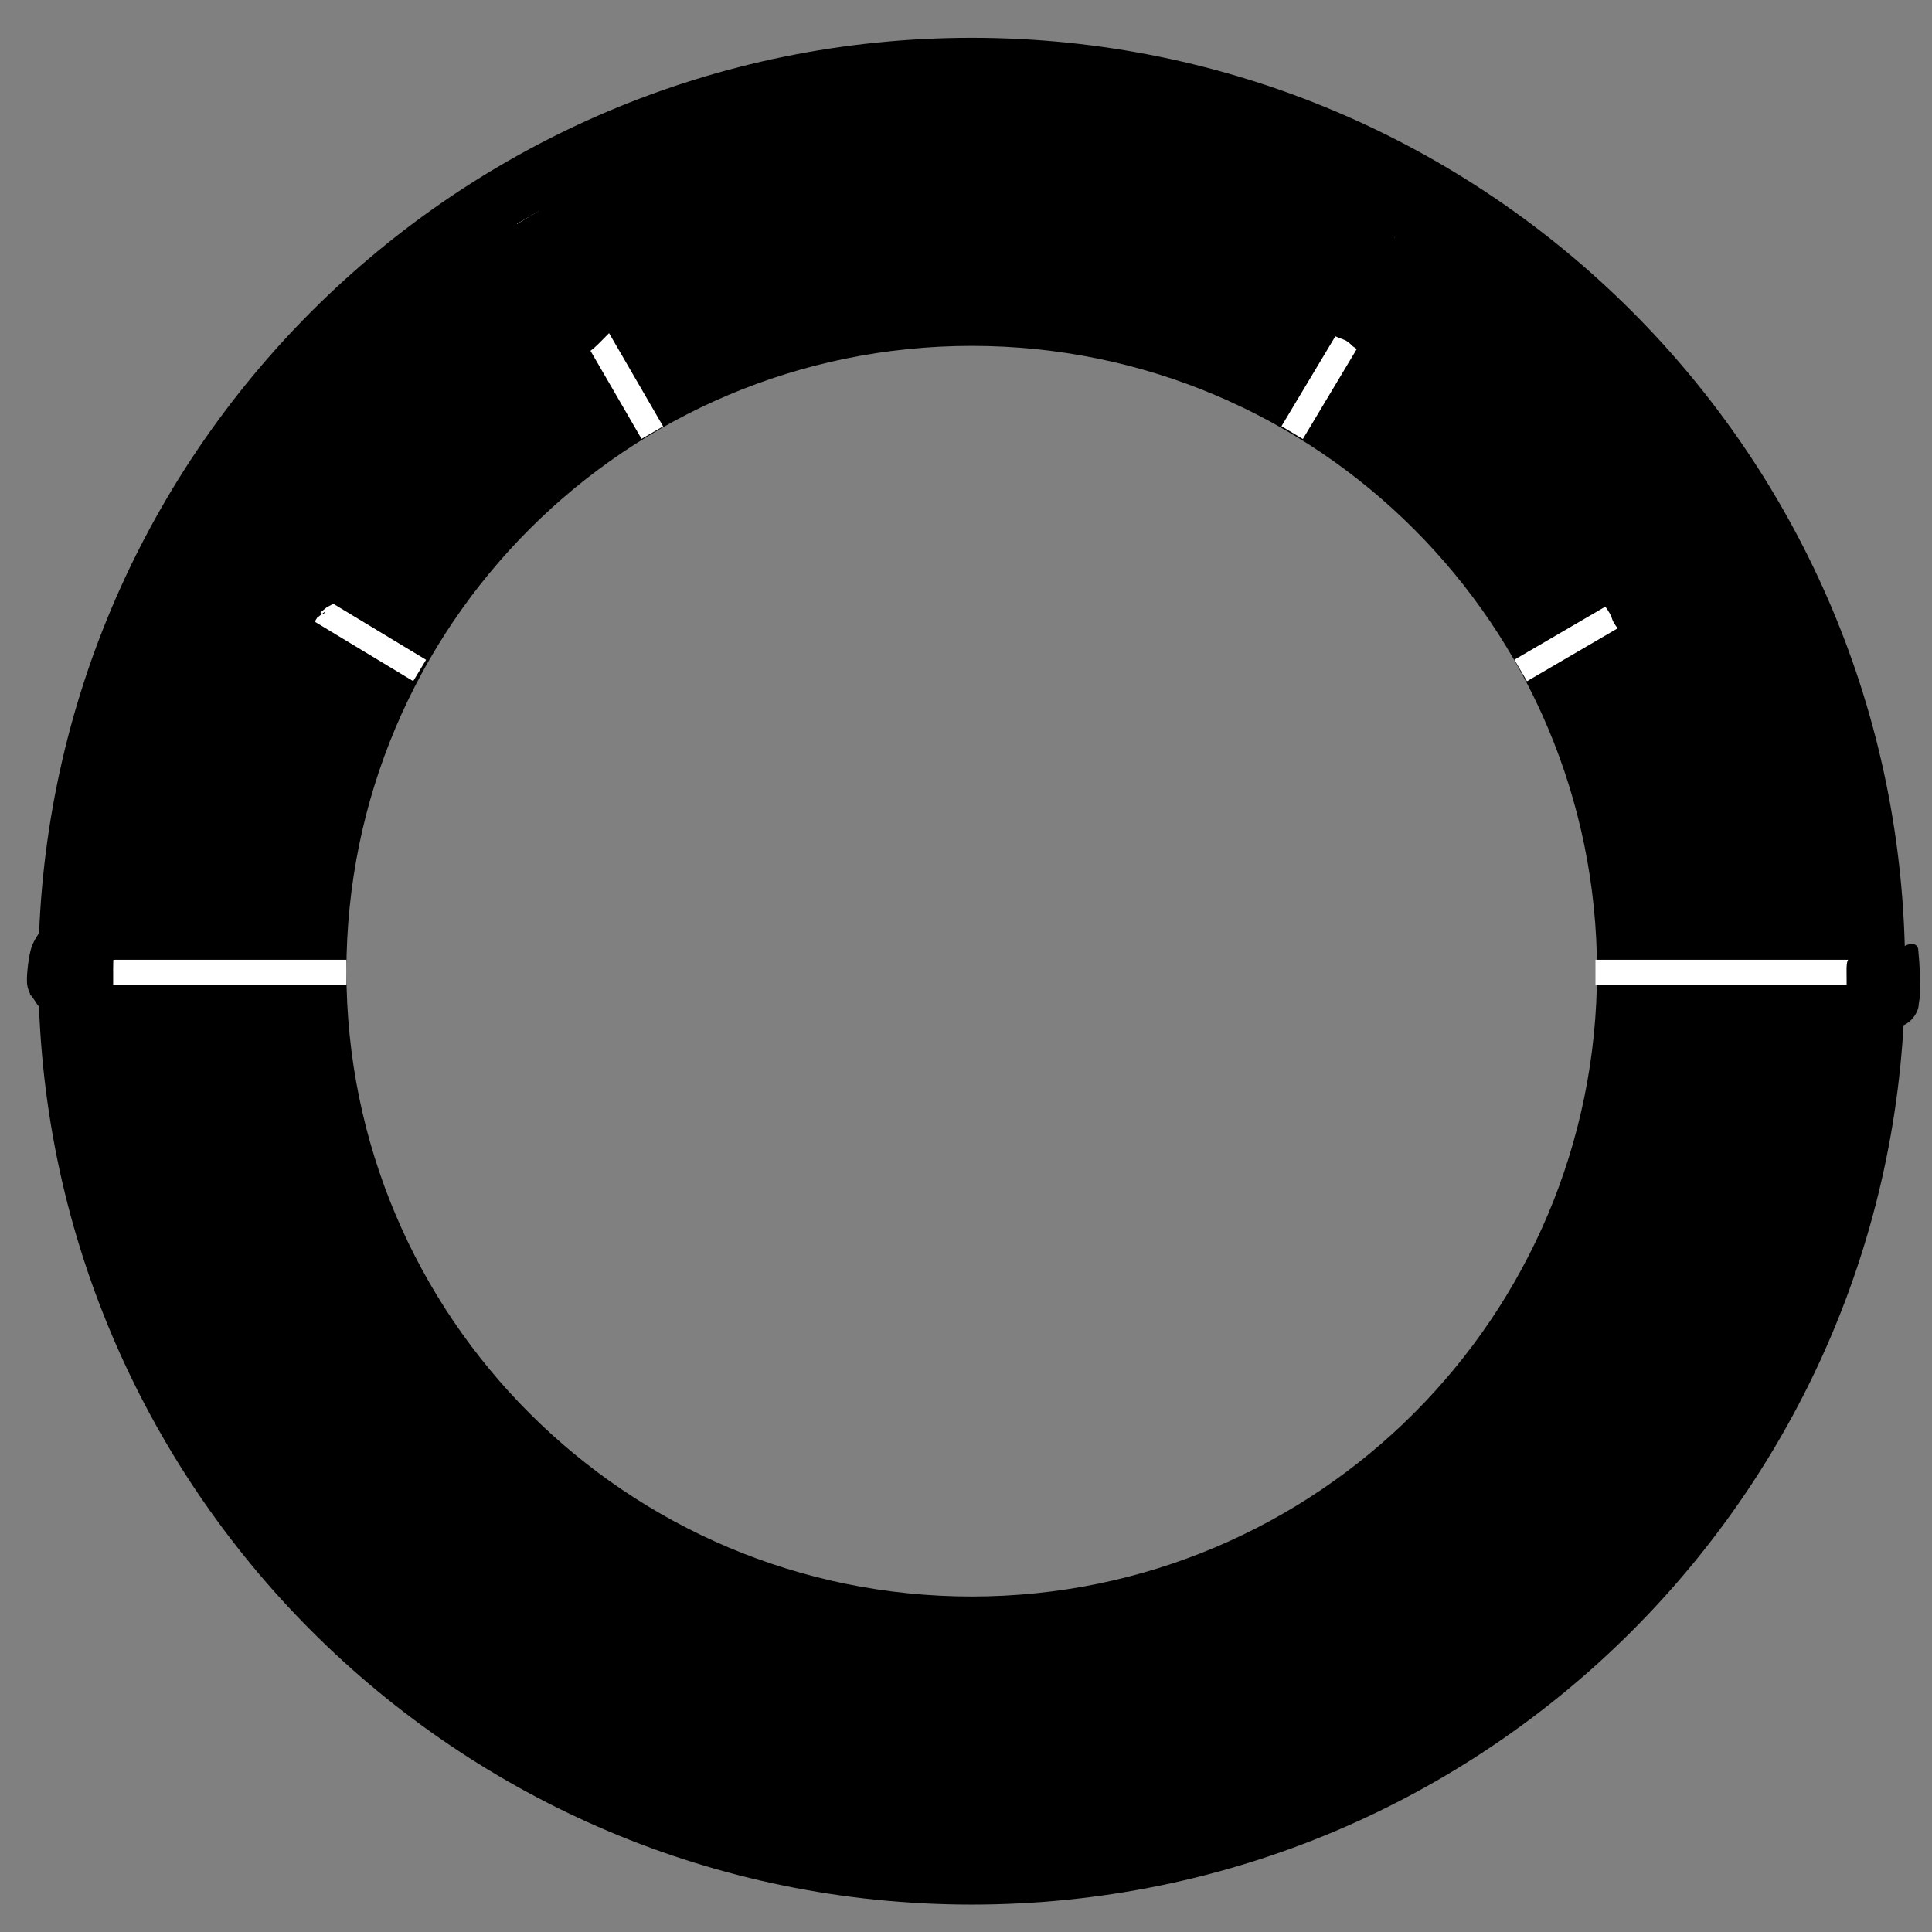 <?xml version="1.0" encoding="UTF-8" standalone="no"?>
<svg
   xmlns:dc="http://purl.org/dc/elements/1.1/"
   xmlns:cc="http://creativecommons.org/ns#"
   xmlns:rdf="http://www.w3.org/1999/02/22-rdf-syntax-ns#"
   xmlns:svg="http://www.w3.org/2000/svg"
   xmlns="http://www.w3.org/2000/svg"
   xmlns:sodipodi="http://sodipodi.sourceforge.net/DTD/sodipodi-0.dtd"
   xmlns:inkscape="http://www.inkscape.org/namespaces/inkscape"
   version="1.1"
   x="0px"
   y="0px"
   width="310"
   height="310"
   viewBox="0 0 310 310"
   enable-background="new 0 0 400.667 400.666"
   xml:space="preserve"
   id="svg3977"
   sodipodi:docname="horizon_circle.svg"
   inkscape:version="0.92.3 (2405546, 2018-03-11)"><rect x="0" y="0" width="310" height="310" fill="#808080" stroke="none"/><defs
   id="defs3981" /><sodipodi:namedview
   pagecolor="#ffffff"
   bordercolor="#666666"
   borderopacity="1"
   objecttolerance="10"
   gridtolerance="10"
   guidetolerance="10"
   inkscape:pageopacity="0"
   inkscape:pageshadow="2"
   inkscape:window-width="1920"
   inkscape:window-height="1014"
   id="namedview3979"
   showgrid="true"
   inkscape:zoom="0.94823185"
   inkscape:cx="-35.948357"
   inkscape:cy="57.924382"
   inkscape:window-x="0"
   inkscape:window-y="0"
   inkscape:window-maximized="1"
   inkscape:current-layer="svg3977"
   inkscape:measure-start="0,0"
   inkscape:measure-end="0,0"><inkscape:grid
     type="xygrid"
     id="grid665" /></sodipodi:namedview>


<path
   style="display:none;fill:#000000;fill-opacity:1"
   id="path667"
   d="m 96.109,47.639 c -0.557,0.591 -1.089,1.207 -1.551,1.877 -0.288,0.589 -0.602,1.159 -0.952,1.714 -0.308,0.382 -0.556,0.804 -0.84,1.202 -0.166,0.21 -0.079,0.117 -0.256,0.283 0,0 -4.164,1.64 -4.164,1.64 v 0 c 0.204,-0.101 0.1,-0.046 0.311,-0.167 0.329,-0.37 0.536,-0.814 0.866,-1.185 0.404,-0.508 0.726,-1.089 0.966,-1.692 0.404,-0.709 0.959,-1.338 1.517,-1.928 0,0 4.102,-1.743 4.102,-1.743 z"
   inkscape:connector-curvature="0" /><path
   style="display:none;fill:#000000;fill-opacity:1"
   id="path669"
   d="m 90.846,51.052 c 0.41,-0.683 0.693,-1.429 0.972,-2.171 0.11,-0.403 0.39,-0.716 0.577,-1.08 0.022,-0.155 0.148,-0.248 0.213,-0.38 0.016,-0.032 -6.5e-5,-0.09 0.034,-0.101 0.01,-0.003 0.112,0.2 0.207,0.381 -0.351,1.458 -0.038,0.083 3.743,-2 0.088,-0.049 -0.171,0.113 -0.233,0.192 -0.102,0.13 -0.159,0.237 -0.246,0.382 -0.33,0.358 -0.628,0.737 -0.888,1.148 -0.141,0.388 -0.295,0.755 -0.512,1.107 -0.201,0.308 -0.204,0.68 -0.325,1.014 -0.091,0.309 -0.27,0.561 -0.507,0.776 -0.128,0.063 -0.071,0.025 -0.171,0.113 0,0 -4.113,1.786 -4.113,1.786 v 0 c 0.074,-0.158 0.035,-0.076 0.118,-0.246 0.242,-0.143 0.499,-0.291 0.612,-0.548 0.039,-0.092 0.108,-0.172 0.138,-0.268 0.081,-0.252 0.018,-0.552 0.174,-0.787 0.157,-0.382 0.478,-0.665 0.513,-1.102 0.182,-0.475 0.517,-0.874 0.848,-1.254 0.057,-0.044 0.128,-0.075 0.171,-0.133 0.046,-0.061 0.196,-0.506 0.254,-0.54 3.938,-2.323 2.642,-2.923 4.128,-2.191 0.088,0.14 0.28,0.283 0.229,0.44 -0.008,0.026 -0.059,-9.6e-4 -0.079,0.017 -0.099,0.091 -0.091,0.277 -0.242,0.324 -0.146,0.402 -0.408,0.708 -0.605,1.08 -0.317,0.74 -0.569,1.509 -0.943,2.225 0,0 -4.07,1.814 -4.07,1.814 z"
   inkscape:connector-curvature="0" /><path
   style="display:none;fill:#000000;fill-opacity:1;stroke-width:0.3"
   d="m 84.307,46.647 c -3.219,-1.978 -6.038,-3.705 -6.265,-3.838 -0.332,-0.195 -0.254,-0.514 0.404,-1.635 0.449,-0.766 0.909,-1.45 1.023,-1.52 0.114,-0.07 3.072,1.6 6.574,3.711 l 6.368,3.838 -0.594,0.756 c -0.327,0.416 -0.729,1.109 -0.893,1.541 -0.164,0.432 -0.403,0.776 -0.531,0.765 -0.128,-0.012 -2.866,-1.639 -6.085,-3.617 z"
   id="path671"
   inkscape:connector-curvature="0" /><path
   style="display:none;fill:#000000;fill-opacity:1"
   id="path673"
   d="m 139.357,7.768 c -0.803,0.316 -1.641,0.551 -2.43,0.898 -0.495,0.232 -0.989,0.486 -1.514,0.643 0,0 3.52,-2.745 3.52,-2.745 v 0 c 0.498,-0.207 0.989,-0.429 1.485,-0.641 0.818,-0.29 1.634,-0.59 2.437,-0.918 0,0 -3.498,2.764 -3.498,2.764 z"
   inkscape:connector-curvature="0" /><path
   style="display:none;fill:#000000;fill-opacity:1"
   id="path675"
   d="m 139.755,5.389 c 0.771,-0.236 1.486,-0.597 2.197,-0.966 3.282,-1.878 -11.646,6.714 0.989,-0.609 -1.236,0.713 -2.473,1.426 -3.709,2.139 0.116,-0.065 0.134,-0.058 0.213,-0.166 0.107,-0.148 0.199,-0.278 0.33,-0.409 1.345,-1.375 2.371,-1.535 4.61,-2.865 1.194,-0.709 -2.408,1.384 -3.612,2.076 1.472,-0.949 0.748,-0.487 4.215,-2.45 0.199,-0.112 0.214,-0.035 0.425,-0.112 0.128,-0.047 0.241,-0.128 0.367,-0.179 0.26,-0.069 0.157,-0.012 0.324,-0.14 0,0 -3.503,2.794 -3.503,2.794 v 0 c -0.199,0.048 -0.089,0.014 -0.328,0.115 -0.192,0.084 -0.394,0.135 -0.581,0.231 -0.06,0.031 -0.235,0.136 -0.177,0.102 3.704,-2.143 4.851,-2.779 3.416,-1.981 -1.341,0.781 -2.684,1.557 -4.023,2.342 -1.198,0.703 2.4,-1.399 3.602,-2.096 0.064,-0.037 -0.123,0.081 -0.188,0.116 -0.18,0.096 -0.324,0.141 -0.408,0.35 -0.107,0.092 -0.286,0.193 -0.37,0.304 -1.377,1.815 7.739,-2.392 -4.096,2.634 7.774,-4.538 1.561,-0.854 -0.966,0.588 -0.72,0.368 -1.478,0.643 -2.226,0.949 0,0 3.498,-2.764 3.498,-2.764 z"
   inkscape:connector-curvature="0" /><path
   style="display:none;fill:#000000;fill-opacity:1"
   id="path677"
   d="m 138.456,5.667 c -0.778,0.267 -1.51,0.633 -2.306,0.848 -0.551,0.15 -1.123,0.33 -1.598,0.653 -1.457,0.796 -0.445,0.245 3.422,-1.978 0.13,-0.075 -0.143,0.088 -0.144,0.086 -0.278,-0.504 -0.389,-0.428 -0.133,-0.521 0.185,-0.161 0.424,-0.147 0.644,-0.212 0.304,-0.09 0.573,-0.216 0.887,-0.286 0.777,-0.126 1.555,-0.143 2.329,-0.294 0.24,0.161 0.18,-0.143 0.287,-0.172 0.029,-0.008 0.061,0.028 0.072,0.057 0.079,0.193 0.361,0.468 0.195,0.593 -2.533,1.904 -2.612,1.904 -4.254,2.342 -0.072,0.042 -0.287,0.167 -0.215,0.126 1.206,-0.687 2.407,-1.384 3.618,-2.065 0.082,-0.046 -0.151,0.113 -0.233,0.161 -1.342,0.785 -2.679,1.579 -4.037,2.337 -0.171,0.095 -0.267,0.025 -0.427,-0.029 -0.174,-0.128 -0.366,-0.409 -0.269,-0.641 0.02,-0.047 0.094,-0.041 0.133,-0.073 0.145,-0.122 0.268,-0.269 0.409,-0.395 1.526,-1.099 0.159,-0.128 4.322,-2.518 0.165,-0.095 0.672,-0.355 0.508,-0.259 -4.624,2.692 -4.715,2.752 -3.406,1.94 0.039,-0.023 0.078,-0.046 0.117,-0.068 0,0 4.135,-1.718 4.135,-1.718 v 0 c -0.032,0.05 -0.065,0.1 -0.097,0.15 -1.411,1.097 -0.157,0.135 -4.231,2.478 -0.164,0.094 -0.663,0.365 -0.499,0.27 3.502,-2.042 4.798,-2.689 3.288,-1.927 -0.113,0.075 -0.327,0.202 -0.419,0.314 -0.04,0.048 -0.022,0.158 -0.084,0.167 -0.043,0.006 -0.349,-0.267 -0.276,-0.339 1.262,-0.765 2.832,-1.661 -3.323,1.922 -0.079,0.046 0.161,-0.085 0.24,-0.131 4.14,-2.415 2.565,-1.808 4.266,-2.446 1.641,-0.742 -2.06,0.922 -3.447,2.02 -0.16,0.127 0.254,0.32 0.382,0.479 0.012,0.02 0.055,0.046 0.036,0.061 -0.089,0.071 -0.277,-0.134 -0.34,0.039 -0.768,0.117 -1.555,0.111 -2.306,0.329 -0.526,0.169 -1.05,0.363 -1.588,0.481 -0.323,0.005 -0.626,-0.436 -0.301,-0.629 1.321,-0.785 2.653,-1.55 3.981,-2.323 0.076,-0.044 0.154,-0.084 0.23,-0.126 0.534,-0.231 1.077,-0.434 1.644,-0.571 0.777,-0.261 1.525,-0.6 2.288,-0.896 0,0 -3.498,2.764 -3.498,2.764 z"
   inkscape:connector-curvature="0" /><path
   style="display:none;fill:#000000;fill-opacity:1"
   id="path679"
   d="m 128.015,-9.553 c 0.134,-0.88 -0.52,-1.309 -1.251,-1.575 -0.437,-0.128 -0.916,-0.159 -1.346,0.016 -0.073,0.03 -0.275,0.151 -0.207,0.113 1.242,-0.706 2.486,-1.41 3.729,-2.115 -0.014,0.028 -0.149,-0.178 -0.08,-0.199 0.055,-0.017 0.11,0.036 0.165,0.052 0.078,0.022 0.156,0.046 0.235,0.062 0.243,0.051 0.431,0.064 0.681,0.092 0.781,0.122 1.615,-0.077 2.348,0.256 0.39,0.36 0.222,0.706 -0.098,1.03 -0.305,0.309 -0.357,0.35 -0.682,0.649 -0.758,0.68 -1.542,1.331 -2.291,2.021 -0.066,0.061 -0.132,0.122 -0.197,0.184 -0.284,0.27 -0.245,-0.376 -0.225,-0.424 0.052,-0.124 0.379,-0.213 0.453,-0.24 -0.163,0.132 0.87,-0.476 0.655,-0.353 -1.15,0.658 -4.593,2.641 -3.447,1.976 2.192,-1.271 3.108,-1.889 4.887,-2.708 0.844,-0.173 0.591,0.586 0.375,1.031 -0.019,0.039 -0.015,0.13 -0.057,0.117 -0.054,-0.016 -0.017,-0.177 -0.068,-0.154 -2.126,0.929 -5.211,3.005 -3.415,1.332 0.376,-0.39 0.663,-0.858 0.949,-1.316 0.613,-1.569 4.379,-3.682 4.304,-1.538 -0.012,0.343 -0.104,0.517 -0.219,0.845 -0.285,0.8 -0.782,1.496 -1.141,2.261 -0.772,-1.668 -0.035,-0.386 -3.972,1.693 -0.081,0.043 0.152,-0.103 0.225,-0.159 0.276,-0.212 0.547,-0.434 0.817,-0.655 1.231,-1.099 0.544,-0.522 4.21,-1.752 0.101,-0.034 -0.081,0.199 -0.14,0.288 -0.215,0.321 -0.542,0.583 -0.822,0.845 -0.206,0.187 -0.274,0.239 -0.451,0.43 -0.044,0.048 -0.118,0.204 -0.136,0.141 -0.074,-0.264 -0.033,-0.216 0.156,-0.371 1.312,-0.714 3.371,-1.878 -2.568,1.486 -0.171,0.097 0.333,-0.207 0.499,-0.311 0.202,-0.126 0.709,-0.444 0.916,-0.574 1.478,-0.95 2.865,-1.959 4.534,-2.661 0.176,-0.074 0.232,0.315 0.283,0.5 0.036,0.131 -0.286,0.355 -0.321,0.386 -0.575,0.469 -1.162,0.933 -1.676,1.469 -1.102,1.388 -1.064,0.821 -4.315,2.012 -0.075,0.027 0.053,-0.151 0.085,-0.224 0.043,-0.103 0.093,-0.203 0.139,-0.305 0.337,-0.623 0.757,-1.194 1.21,-1.736 1.002,-1.035 2.637,-1.193 4.173,-1.767 0.061,-0.023 -0.047,0.123 -0.078,0.181 -0.151,0.29 -0.028,-0.026 -0.123,0.239 -0.086,0.26 0.088,-0.207 -0.116,-0.12 -5.18,2.22 -4.59,2.726 -3.261,1.333 1.205,-1.49 -1.069,-0.125 4.27,-1.915 0.097,-0.032 -0.112,0.17 -0.169,0.254 -0.071,0.105 -0.144,0.209 -0.216,0.314 -0.524,0.727 -0.905,1.54 -1.371,2.302 -0.171,0.292 -0.35,0.586 -0.444,0.914 -0.066,0.229 -0.038,0.328 -0.039,0.312 -0.002,-0.04 -0.002,-0.081 -0.003,-0.121 0.013,-0.067 0.001,-0.143 0.039,-0.2 0.047,-0.071 0.133,-0.106 0.199,-0.16 -1.16,0.663 -2.307,1.351 -3.481,1.989 -0.141,0.076 0.252,-0.198 0.374,-0.301 0.335,-0.284 0.483,-0.434 0.799,-0.736 0.159,-0.155 0.352,-0.334 0.503,-0.505 0.032,-0.036 0.057,-0.152 0.088,-0.115 0.115,0.13 0.063,0.536 0.224,0.471 1.997,-0.806 4.997,-2.988 3.437,-1.862 -0.717,0.651 -1.457,1.27 -2.054,2.037 -0.204,0.34 -0.142,0.214 -0.281,0.515 -0.014,0.031 -0.018,0.118 -0.041,0.093 -0.053,-0.061 -0.005,-0.262 -0.078,-0.229 -3.312,1.486 -4.906,2.973 -3.61,1.791 0.636,-0.665 1.34,-1.263 2.064,-1.831 0.483,-0.338 0.911,-0.672 1.114,-1.237 -0.054,-0.482 -1.057,-0.457 -1.406,-0.446 -0.794,0.081 -1.314,0.079 -1.681,-0.693 -0.179,-0.771 0.361,-1.387 0.881,-1.883 1.309,-1.292 4.255,-4.132 4.967,-1.676 0.138,0.802 0.255,1.606 0.323,2.416 0.015,0.852 0.142,1.691 0.255,2.533 0.022,0.098 0.039,0.197 0.067,0.294 0.018,0.064 0.044,0.126 0.072,0.186 0.017,0.038 0.031,0.081 0.062,0.109 0.01,0.009 0.028,-0.045 0.015,-0.039 -3.917,1.939 -4.194,3.341 -3.801,1.713 0.093,-0.615 0.053,-1.254 -0.124,-1.851 -8.9e-4,-0.001 -0.11,-0.226 -0.194,-0.181 -0.035,0.018 -0.079,0.127 -0.044,0.109 1.28,-0.665 2.536,-1.375 3.804,-2.063 0.038,-0.021 -0.087,0.029 -0.115,0.061 -0.039,0.045 -0.052,0.107 -0.078,0.16 -0.119,0.686 0.188,1.351 0.419,1.982 0.327,1.01 0.835,1.937 1.291,2.891 0.1,0.239 0.206,0.514 0.331,0.745 0.065,0.12 0.107,0.293 0.238,0.333 0.031,0.01 0.016,-0.112 -0.013,-0.097 -1.301,0.684 -2.573,1.422 -3.859,2.134 -0.072,-0.722 -0.498,-1.39 -0.829,-2.026 -0.306,-0.569 -0.695,-1.136 -1.388,-1.162 -1.148,1.149 0.081,-0.108 3.517,-1.9 0.081,-0.042 -0.12,0.139 -0.162,0.22 -0.156,0.308 -0.181,0.665 -0.201,1.001 0.005,0.747 0.126,1.492 0.367,2.199 0.642,1.469 2.629,-0.835 -3.636,2.236 -0.067,0.033 0.104,-0.107 0.149,-0.166 0.052,-0.068 0.094,-0.142 0.142,-0.214 0.353,-0.649 0.611,-1.343 0.852,-2.039 0.163,-0.569 0.467,-1.071 0.753,-1.582 3.645,-2.091 4.525,-2.959 3.984,-0.442 -0.141,0.951 -0.406,1.873 -0.721,2.78 -0.04,0.252 -0.27,0.573 -0.203,0.846 0.018,0.074 -6.1e-4,-0.078 0.134,-0.189 0.07,-0.058 0.155,-0.093 0.233,-0.139 4.017,-2.356 -11.904,6.923 1.217,-0.719 1.207,-0.703 -4.562,3.131 -3.636,2.085 0.846,1.917 0.046,0.658 3.933,-1.497 0.09,-0.05 -0.153,0.137 -0.225,0.209 -0.276,0.275 -0.499,0.565 -0.706,0.894 -0.277,0.648 0.02,-0.082 -0.13,0.37 -0.018,0.054 0.027,-0.112 0.056,-0.16 0.039,-0.065 0.197,-0.225 0.129,-0.189 -1.198,0.64 -2.361,1.341 -3.542,2.012 0.764,-0.453 1.441,-1.009 2.018,-1.683 -0.086,0.187 0.632,-1.044 0.444,-0.925 -0.035,0.022 -0.035,0.076 -0.052,0.115 -0.06,0.021 -0.121,0.041 -0.181,0.062 -0.08,0.035 -0.163,0.065 -0.241,0.104 -0.282,0.14 -0.761,0.455 -0.571,0.348 6.41,-3.603 4.063,-2.753 3.108,-1.599 -0.269,0.424 -0.036,0.208 0.236,0.139 0.684,-0.123 1.05,0.154 1.051,0.854 -0.244,0.639 -0.798,1.157 -1.285,1.629 -0.061,0.055 -0.113,0.123 -0.184,0.164 -1.314,0.759 -2.592,1.592 -3.966,2.234 -0.083,0.039 -0.3,-0.373 -0.229,-0.657 0.027,-0.107 0.381,-0.395 0.431,-0.438 1.374,-0.792 2.748,-1.584 4.122,-2.375 0.101,-0.061 0.405,-0.24 0.303,-0.182 -1.179,0.673 -2.35,1.358 -3.533,2.025 -0.073,0.041 0.13,-0.106 0.202,-0.149 4.126,-2.421 3.267,-3.64 4.245,-1.683 -0.48,0.392 -0.928,0.824 -1.401,1.227 -0.04,0.009 -0.462,0.5 -0.476,0.48 -0.211,-0.323 0.053,-0.437 0.289,-0.569 0.708,-0.317 1.381,-0.718 2.095,-1.02 0.056,0.018 0.127,0.011 0.167,0.054 0.175,0.187 0.207,0.329 0.203,0.558 -7.7e-4,0.044 -0.019,0.086 -0.024,0.13 -0.004,0.032 0.022,0.113 -0.004,0.096 -0.039,-0.025 -0.033,-0.087 -0.05,-0.13 -0.06,-0.436 0.757,-0.425 1.087,-0.538 0.028,-0.025 0.066,-0.109 0.085,-0.076 1.109,1.919 -1.791,1.747 -3.815,2.978 -1.162,0.707 4.72,-2.707 3.54,-2.031 -2.17,1.244 -8.148,4.675 -0.658,0.376 -0.107,-0.078 -0.412,0.399 -0.52,0.354 -0.071,-0.029 -0.081,-0.234 -0.036,-0.277 0.042,-0.041 0.114,-0.03 0.171,-0.046 0.823,-0.294 1.589,-0.727 2.382,-1.092 0.473,-0.134 1.742,-0.894 2.231,-0.693 0.064,0.139 0.155,0.268 0.192,0.416 0.015,0.06 0.009,0.149 -0.044,0.181 -3.659,2.192 -2.832,2.038 -5.204,2.487 -1.193,0.264 -2.279,0.857 -3.371,1.387 -0.947,0.438 -1.874,0.918 -2.805,1.388 -0.413,0.147 -0.657,-0.209 -0.639,-0.603 0.006,-0.119 0.125,-0.368 0.168,-0.468 0.369,-0.609 0.737,-1.219 1.096,-1.834 0.952,-1.467 4.023,-4.033 4.603,-1.924 0.038,0.417 -0.155,0.763 -0.379,1.095 -1.363,0.662 -2.725,1.324 -4.088,1.986 0,0 3.742,-2.459 3.742,-2.459 v 0 c -1.273,0.708 -2.545,1.415 -3.818,2.123 0.331,-0.082 0.475,-0.378 0.568,-0.679 0.017,-0.013 0.098,-0.057 0.008,-0.083 -0.012,-0.003 -0.027,0.039 -0.017,0.033 6.017,-3.406 4.697,-2.949 3.442,-1.884 -0.389,0.585 -0.701,1.22 -1.077,1.814 -0.045,0.054 -0.097,0.103 -0.135,0.163 -0.034,0.054 -0.034,0.13 -0.081,0.173 -0.096,0.089 -0.324,-0.141 0.083,-0.229 0.928,-0.433 1.816,-0.945 2.758,-1.348 1.119,-0.534 2.238,-1.106 3.471,-1.325 0.182,-0.039 0.668,-0.139 0.856,-0.188 0.095,-0.025 0.367,-0.137 0.283,-0.086 -1.196,0.733 -2.417,1.423 -3.626,2.135 0.043,0.013 0.097,0.007 0.129,0.039 0.093,0.09 0.154,0.208 0.232,0.312 -0.021,0.053 -0.355,0.127 -0.435,0.155 -0.541,0.192 -1.073,0.412 -1.592,0.658 -0.814,0.391 -1.629,0.895 -2.542,0.99 -0.246,-0.031 -0.306,0.003 -0.489,-0.229 -0.325,-0.41 0.037,-0.597 0.335,-0.845 1.375,-0.795 2.738,-1.612 4.126,-2.384 1.17,-0.651 -4.631,2.692 -3.472,2.021 1.363,-0.789 2.712,-1.604 4.085,-2.375 1.209,-0.679 -2.521,1.219 -3.593,2.099 -0.169,0.139 0.308,0.317 0.42,0.506 0.019,0.033 -0.075,0.009 -0.113,0.013 -0.21,0.048 -1.042,0.366 -1.177,0.316 -0.075,-0.028 -0.129,-0.095 -0.193,-0.143 -0.406,-0.65 0.213,-0.62 0.033,-0.289 -0.691,0.345 -1.389,0.675 -2.088,1.002 -0.105,0.034 -0.204,0.095 -0.314,0.103 -0.094,0.007 -0.201,-0.002 -0.277,-0.058 -0.523,-0.383 -0.13,-0.705 0.162,-1.045 0.445,-0.413 0.953,-0.762 1.336,-1.233 1.207,1.704 0.185,0.641 4.081,-1.614 0.075,-0.043 -0.145,0.094 -0.219,0.138 -1.352,0.806 -2.704,1.611 -4.06,2.412 -0.102,0.06 -0.413,0.229 -0.311,0.169 1.159,-0.683 2.322,-1.358 3.482,-2.038 -0.093,0.049 -0.191,0.089 -0.279,0.146 -0.066,0.042 -0.102,0.145 -0.18,0.149 -0.081,0.004 -0.148,-0.073 -0.208,-0.128 -0.059,-0.055 -0.069,-0.232 -0.14,-0.195 -1.206,0.61 -5.155,2.879 -3.503,2.039 0.498,-0.425 0.9,-0.926 1.378,-1.371 0.041,-0.048 0.154,-0.093 0.119,-0.146 -0.108,-0.161 -0.605,0.038 -0.744,-0.002 -0.521,-0.043 -0.936,-0.443 -0.716,-0.987 0.789,-1.654 2.977,-2.141 4.427,-2.995 0.297,-0.175 0.625,-0.278 0.969,-0.28 0.974,0.227 0.632,1.007 0.245,1.629 -0.536,0.731 -1.179,1.327 -1.938,1.822 -1.371,0.786 -2.718,1.614 -4.113,2.357 -0.281,0.15 -0.632,-0.217 -0.696,-0.447 -0.022,-0.08 0.085,-0.503 0.09,-0.525 0.173,-0.356 0.507,-1.009 0.852,-1.225 4.114,-2.58 3.047,-3.625 4.376,-1.856 -1.385,0.708 -2.472,1.262 -4,2.377 -1.102,0.804 4.721,-2.74 3.541,-2.055 -1.373,0.796 -2.741,1.6 -4.117,2.39 -0.268,0.154 -0.414,0.199 -0.699,0.312 -0.109,0.014 -0.219,0.057 -0.327,0.041 -0.73,-0.11 -0.505,-0.963 -0.33,-1.412 0.32,-0.883 0.652,-1.773 0.731,-2.717 0.472,-2.365 -0.261,-1.21 4.19,-3.136 -0.452,0.047 -0.741,0.982 -0.895,1.348 -0.279,0.692 -0.478,1.416 -0.811,2.089 -0.735,1.645 -3.932,4.252 -4.621,2.118 -0.26,-0.752 -0.384,-1.546 -0.431,-2.339 -0.058,-2.217 1.425,-4.231 4.469,-3.883 0.741,0.25 1.218,0.833 1.572,1.514 0.374,0.718 0.786,1.436 0.994,2.223 -3.661,2.243 -3.547,3.672 -4.558,1.065 -0.442,-0.971 -0.964,-1.905 -1.313,-2.917 -0.277,-0.716 -0.571,-1.435 -0.581,-2.214 0.014,-0.102 0.065,-0.469 0.069,-0.472 1.794,-1.091 3.448,-3.493 4.503,-1.672 0.199,0.651 0.268,1.349 0.221,2.027 -0.189,2.075 -4.187,4.207 -4.352,1.766 -0.101,-0.851 -0.247,-1.696 -0.254,-2.556 -0.063,-0.785 -0.177,-1.56 -0.313,-2.335 -0.007,-0.033 -0.034,-0.257 -0.099,-0.306 -0.04,-0.03 -0.182,0.109 -0.16,0.096 3.452,-2.005 4.735,-2.916 3.325,-1.927 -0.42,0.388 -1.008,0.771 -1.103,1.378 0.198,0.507 0.976,0.247 1.39,0.293 0.781,0.083 1.611,0.253 1.83,1.12 -0.13,0.664 -0.415,1.163 -1.024,1.505 -0.701,0.573 -1.431,1.109 -2.071,1.753 -1.134,1.552 -5.543,3.934 -4.161,1.318 0.553,-0.821 1.27,-1.456 1.996,-2.119 1.213,-1.312 1.029,-1.164 4.271,-2.525 0.167,-0.07 0.239,0.285 0.295,0.457 0.025,0.077 -0.553,0.703 -0.617,0.714 -1.758,1.804 -2.131,1.73 -5.24,3.538 -0.082,0.048 -0.171,0.102 -0.266,0.103 -0.093,5.58e-4 -0.175,-0.066 -0.262,-0.1 -0.063,-0.076 -0.144,-0.14 -0.19,-0.227 -0.254,-0.476 0.189,-1.128 0.379,-1.532 0.153,-0.248 0.328,-0.484 0.473,-0.737 0.298,-0.522 0.509,-1.099 0.885,-1.575 0.024,-0.038 0.331,-0.531 0.367,-0.548 1.397,-0.68 2.832,-1.277 4.249,-1.915 -0.165,-0.005 -0.242,0.171 -0.325,0.287 -0.969,1.304 -4.164,4.458 -4.808,2.531 -0.01,-0.031 0.016,-0.063 0.024,-0.095 0.034,-0.112 0.034,-0.236 0.083,-0.342 0.021,-0.046 0.06,-0.087 0.106,-0.109 1.324,-0.635 5.235,-2.631 4.013,-1.816 -0.527,0.442 -0.909,1.046 -1.262,1.63 -0.054,0.076 -0.12,0.145 -0.163,0.227 -0.036,0.07 -0.003,0.188 -0.072,0.225 -5.359,2.811 -5.044,3.031 -3.837,1.623 0.444,-0.62 1.09,-1.036 1.631,-1.565 1.072,-0.692 -0.627,0.824 0.68,0.265 5.717,-2.446 4.583,-2.839 3.083,-1.737 -2.1,1.342 -4.183,2.803 -6.501,3.721 -0.104,-0.002 -0.219,0.038 -0.313,-0.006 -0.666,-0.313 -0.192,-0.948 0.166,-1.244 2.25,-1.827 -0.108,-0.431 5.186,-2.868 0.074,-0.034 -0.133,0.093 -0.2,0.139 -0.255,0.244 -0.54,0.43 -0.805,0.658 -1.259,1.083 -3.608,3.884 -4.441,2.032 0.243,-0.826 0.937,-1.461 1.176,-2.294 1.088,-2.296 -1.36,-0.042 4.128,-3.081 0.045,-0.025 -0.073,0.073 -0.109,0.11 -0.287,0.484 -0.603,0.945 -0.912,1.415 -1.053,1.136 -4.539,3.78 -4.698,2.414 -0.007,-0.056 0.033,-0.108 0.05,-0.162 0.065,-0.127 0.095,-0.28 0.195,-0.383 0.118,-0.122 0.48,0.271 0.016,0.276 -0.229,0.103 -0.896,0.452 -0.68,0.324 1.133,-0.671 4.551,-2.647 3.413,-1.985 -1.579,0.918 -3.145,1.986 -4.836,2.741 -0.051,0.025 -0.419,0.223 -0.516,0.204 -0.227,-0.043 -0.425,-0.304 -0.458,-0.517 -0.022,-0.143 0.478,-0.09 0.326,-0.288 0.762,-0.686 1.539,-1.351 2.302,-2.033 0.231,-0.194 0.688,-0.7 0.901,-0.835 0.164,-0.104 0.184,-0.041 0.319,0.005 0.014,0.005 -0.025,-0.015 -0.038,-0.023 -0.741,-0.18 -1.526,-0.048 -2.276,-0.189 -0.616,-0.095 -1.401,-0.191 -1.543,-0.923 2.157,-1.241 3.429,-2.922 5.679,-2.121 0.939,0.444 1.538,1.015 1.58,2.112 0,0 -4.017,1.924 -4.017,1.924 z"
   inkscape:connector-curvature="0" /><path
   style="display:none;fill:#000000;fill-opacity:1"
   id="path695"
   d="m 143.275,6.923 c 1.15,-0.659 2.294,-1.327 3.45,-1.976 0.26,-0.146 -0.493,0.338 -0.751,0.488 -1.376,0.801 -2.768,1.575 -4.136,2.389 -1.159,0.689 2.336,-1.347 3.507,-2.014 0.09,-0.051 -0.175,0.11 -0.263,0.165 -13.477,7.784 2.424,-1.397 -0.609,0.368 -1.331,0.774 -2.68,1.517 -3.996,2.316 -1.15,0.698 4.591,-2.79 3.504,-1.998 -0.368,0.209 -0.675,0.506 -1.028,0.734 -1.355,1.2 -3.015,2.041 -4.646,2.802 -0.785,0.366 0.167,-0.16 -0.567,0.262 -0.092,0.043 -0.363,0.18 -0.275,0.129 6.256,-3.63 3.275,-1.813 -0.498,0.291 -0.258,0.144 -0.581,0.169 -0.851,0.295 -0.405,0.303 -0.869,0.445 -1.36,0.521 0,0 3.54,-2.697 3.54,-2.697 v 0 c 0.465,-0.146 0.883,-0.374 1.324,-0.578 0.186,-0.062 0.372,-0.119 0.552,-0.198 0.092,-0.04 0.355,-0.183 0.269,-0.132 -7.417,4.361 -1.793,0.957 0.773,-0.417 0.365,-0.169 0.205,-0.089 0.56,-0.277 0.084,-0.044 0.332,-0.182 0.25,-0.133 -7.079,4.198 -4.207,2.813 -3.218,1.8 0.296,-0.295 0.692,-0.498 1.01,-0.777 1.353,-0.781 3.578,-2.064 4.139,-2.433 1.173,-0.772 -2.425,1.419 -3.642,2.119 -0.063,0.036 0.116,-0.089 0.179,-0.126 1.338,-0.787 2.702,-1.531 4.023,-2.345 1.176,-0.724 -2.391,1.384 -3.587,2.076 2.508,-1.437 8.218,-4.745 0.914,-0.536 -0.125,0.072 0.245,-0.152 0.367,-0.229 0.129,-0.081 0.256,-0.168 0.387,-0.246 1.379,-0.819 2.762,-1.63 4.143,-2.444 0,0 -3.464,2.802 -3.464,2.802 z"
   inkscape:connector-curvature="0" /><path
   style="display:none;fill:#000000;fill-opacity:1"
   id="path697"
   d="m 97.957,48.939 c 6.39,-4.106 3.336,-1.89 1.919,-0.846 -0.354,0.211 -0.508,0.56 -0.724,0.887 -0.169,0.372 -0.294,0.737 -0.523,1.081 -0.304,0.471 -0.65,0.908 -1,1.345 -0.395,0.474 -0.739,0.985 -1.09,1.491 -0.332,0.394 -0.71,0.737 -1.045,1.133 -0.315,0.42 -0.596,0.873 -0.853,1.333 -0.088,0.039 -0.175,0.565 -0.199,0.577 -4.16,2.094 -3.319,3.238 -4.291,1.678 0,0 3.856,-2.252 3.856,-2.252 v 0 c 0.917,1.296 0.073,0.028 -3.724,2.259 -0.03,0.018 0.071,0.029 0.104,0.018 0.16,-0.054 0.111,-0.329 0.178,-0.442 0.24,-0.499 0.574,-0.94 0.834,-1.428 0.326,-0.406 0.628,-0.816 1.038,-1.123 0.417,-0.454 0.663,-1.035 1.104,-1.471 0.148,-0.232 0.166,-0.284 0.355,-0.485 0.064,-0.068 0.148,-0.116 0.204,-0.191 0.126,-0.168 0.293,-0.497 0.436,-0.671 0.119,-0.152 0.364,-0.37 0.43,-0.554 0.049,-0.138 -0.006,-0.33 0.106,-0.458 0.071,-0.179 0.189,-0.299 0.272,-0.469 0.113,-0.231 0.157,-0.453 0.398,-0.601 1.688,-1.466 3.816,-2.479 5.678,-3.615 0,0 -3.464,2.802 -3.464,2.802 z"
   inkscape:connector-curvature="0" /><path
   style="display:none;fill:#000000;fill-opacity:1"
   id="path699"
   d="m 97.656,50.917 c -0.382,0.694 -0.717,1.403 -0.953,2.16 -0.086,0.454 -0.257,0.885 -0.373,1.331 -0.038,0.151 -0.054,0.303 -0.1,0.452 0,0 -4.13,1.751 -4.13,1.751 v 0 c 0.162,-0.044 0.2,-0.074 0.196,-0.267 0.105,-0.462 0.297,-0.894 0.387,-1.358 0.207,-0.773 0.511,-1.518 0.922,-2.207 0,0 4.051,-1.861 4.051,-1.861 z"
   inkscape:connector-curvature="0" /><path
   style="display:none;fill:#000000;fill-opacity:1"
   id="path711"
   d="m 345.069,101.244 c 0.288,0.983 0.535,1.976 0.705,2.986 0.125,0.761 0.141,1.532 0.146,2.301 -0.009,0.908 -0.027,1.813 0.069,2.717 0.083,0.722 0.198,1.443 0.187,2.172 0.038,1.775 -3.421,4.429 -4.378,2.489 -0.187,-0.82 -0.142,-1.677 -0.14,-2.513 8.4e-4,-0.85 -0.001,-1.699 -0.002,-2.549 -7.6e-4,-0.624 -8.9e-4,-1.248 -9.7e-4,-1.873 -0.011,-0.583 0.053,-1.169 -0.092,-1.739 -0.156,-0.469 -0.356,-0.938 -0.627,-1.354 0.667,1.483 -0.098,-0.096 3.93,-1.958 0.089,-0.041 0.025,0.194 0.034,0.291 0.012,0.12 0.022,0.241 0.029,0.362 0.019,0.31 0.028,0.682 0.037,0.99 -0.007,1.207 0.068,2.412 0.239,3.607 0.172,0.871 0.295,1.749 0.367,2.634 0.048,0.835 0.044,1.672 0.042,2.508 10e-4,0.755 -0.001,1.511 0.012,2.266 0.072,1.632 1.754,-0.208 -4.017,2.026 -0.018,0.007 -0.161,-0.815 -0.168,-0.867 -0.074,-0.612 -0.082,-1.229 -0.089,-1.844 -0.047,-0.622 0.069,-1.23 0.166,-1.84 0.097,-0.648 0.102,-1.304 0.2,-1.952 0.096,-0.508 0.14,-1.022 0.324,-1.507 0.322,-0.389 0.407,-0.661 0.469,-1.17 0.051,-1.235 0.243,-2.456 0.411,-3.678 -0.002,-0.559 0.307,-1.383 0.067,-1.929 0.807,1.57 -0.032,0.163 3.903,-1.866 0.065,-0.034 -0.023,0.145 -0.031,0.218 -0.009,0.082 -0.015,0.164 -0.02,0.246 -0.016,0.256 -0.018,0.405 -0.025,0.669 0.057,0.794 0.17,1.583 0.236,2.377 0.062,0.78 0.038,1.564 0.089,2.344 0.072,0.94 0.341,1.851 0.593,2.755 0.247,1.146 0.593,2.265 0.981,3.371 0.875,2.679 0.577,1.42 -3.616,3.517 -0.293,-0.989 -0.486,-2.019 -0.679,-3.035 -0.199,-1.102 -0.268,-2.219 -0.347,-3.334 -0.159,-1.787 -0.317,-0.527 3.968,-2.232 0.006,-0.003 0.037,0.209 0.095,0.601 0.096,0.839 0.283,1.661 0.372,2.501 0.416,2.833 0.952,1.211 -3.739,3.465 -0.067,-0.975 -0.067,-1.955 -0.078,-2.932 0.007,-1.18 -0.049,-2.361 0.004,-3.54 0.024,-0.01 0.076,-0.992 0.105,-1.005 4.177,-1.922 3.618,-3.119 4.249,-1.448 0.19,0.84 0.165,1.712 0.167,2.569 -0.024,0.845 0.036,1.693 -0.004,2.537 0.137,1.628 0.101,0.565 -4.089,1.869 -0.13,0.041 -0.049,-0.268 -0.064,-0.404 -0.066,-0.606 -0.023,-1.21 0.009,-1.817 0.073,-1.335 0.221,-2.67 0.54,-3.971 0.585,-1.868 0.708,-1.096 4.264,-2.538 0.111,-0.045 0.236,0.79 0.243,0.843 0.047,0.646 0.024,1.295 0.017,1.942 -0.009,0.495 -0.013,0.99 -0.006,1.485 0,0 -3.969,2.02 -3.969,2.02 v 0 c 0.012,-0.497 0.012,-0.994 0.012,-1.491 0.004,-0.63 0.017,-1.26 -0.005,-1.89 -0.013,-0.16 -0.016,-0.284 -0.05,-0.438 -0.007,-0.03 -0.057,-0.071 -0.03,-0.087 1.258,-0.752 2.547,-1.451 3.821,-2.177 -0.051,0.036 -0.116,0.056 -0.152,0.107 -0.069,0.099 -0.102,0.218 -0.153,0.327 -0.404,1.255 -0.534,2.582 -0.605,3.893 -0.015,0.297 -0.055,0.929 -0.047,1.24 0.004,0.159 0.022,0.318 0.039,0.476 0.012,0.111 0.14,0.271 0.046,0.331 -1.265,0.813 -2.651,1.421 -3.95,2.179 -0.037,0.022 0.077,0.04 0.115,0.061 0.249,-0.749 -0.023,-1.708 0.08,-2.488 -0.007,-0.806 0.009,-1.622 -0.132,-2.418 -0.533,-1.622 -0.084,-0.028 3.836,-2.34 0.046,-0.027 -0.081,-0.092 -0.135,-0.089 -0.092,0.007 -0.197,0.7 -0.196,0.742 -0.118,1.166 -0.019,2.345 -0.04,3.516 0.014,0.945 0.02,1.894 0.119,2.835 -1.326,0.719 -2.651,1.438 -3.977,2.157 0.104,-0.025 0.066,-0.002 0.043,-0.217 -0.045,-0.42 -0.167,-0.832 -0.213,-1.252 -0.085,-0.832 -0.26,-1.646 -0.378,-2.473 -0.018,-0.107 -0.033,-0.214 -0.052,-0.321 -0.016,-0.089 -0.131,-0.215 -0.056,-0.265 4.31,-2.844 3.932,-3.742 3.927,-1.898 0.018,1.104 0.093,2.209 0.276,3.3 0.178,0.952 0.399,1.9 0.658,2.831 -1.285,0.75 -2.565,1.51 -3.856,2.25 -0.011,0.006 0.077,-0.02 0.046,-0.239 -0.054,-0.381 -0.21,-0.749 -0.302,-1.12 -0.371,-1.118 -0.725,-2.242 -0.99,-3.39 -0.272,-0.925 -0.547,-1.859 -0.646,-2.822 -0.087,-0.779 -0.04,-1.565 -0.098,-2.347 -0.055,-0.807 -0.154,-1.608 -0.256,-2.41 -3.7e-4,-0.086 0.002,-1.168 0.022,-1.182 3.803,-2.763 2.906,-3.755 4.029,-2.286 0.27,0.684 0.007,1.477 -0.038,2.176 -0.166,1.207 -0.388,2.414 -0.387,3.637 -0.018,0.493 0.022,0.986 -0.341,1.363 -0.391,0.312 -0.294,0.909 -0.421,1.349 -0.135,0.643 -0.133,1.289 -0.204,1.94 -0.085,0.592 -0.244,1.174 -0.197,1.777 0.003,0.598 0.005,1.198 0.064,1.794 0.006,0.051 0.145,0.793 0.14,0.797 -5.609,3.758 -3.945,3.756 -3.872,2.145 0.015,-0.76 0.016,-1.52 0.018,-2.28 -0.004,-0.825 -0.001,-1.65 -0.04,-2.474 -0.052,-0.879 -0.16,-1.752 -0.324,-2.618 -0.18,-1.207 -0.253,-2.427 -0.268,-3.646 -0.018,-0.434 -0.035,-0.868 -0.083,-1.3 -0.01,-0.091 -0.109,-0.217 -0.036,-0.272 3.717,-2.764 2.986,-3.801 3.893,-2.379 0.259,0.469 0.481,0.965 0.66,1.469 0.189,0.606 0.162,1.218 0.151,1.848 -4.4e-4,0.626 -10e-4,1.252 -0.006,1.878 -0.007,0.853 -0.019,1.706 -0.021,2.558 0.004,0.773 -0.014,1.553 0.095,2.32 0.516,1.464 0.042,0.037 -3.825,2.218 -0.033,0.019 0.076,-0.013 0.111,-0.03 0.192,-0.092 0.147,-0.308 0.213,-0.483 0.105,-0.698 -0.08,-1.412 -0.127,-2.11 -0.104,-0.917 -0.105,-1.831 -0.096,-2.753 -0.008,-0.75 -0.013,-1.502 -0.108,-2.248 -0.142,-1 -0.353,-1.991 -0.708,-2.939 0,0 3.918,-2.119 3.918,-2.119 z"
   inkscape:connector-curvature="0" /><g
   id="g80"
   transform="translate(-44.749,-44.333)"><g
     style="display:inline;fill:#000000"
     id="Layer_2">
	<linearGradient
   y2="50.4"
   x2="200.667"
   y1="349.933"
   x1="200.667"
   gradientUnits="userSpaceOnUse"
   id="SVGID_2_">
		<stop
   id="stop3951"
   style="stop-color:#503723"
   offset="0.5" />
		<stop
   id="stop3953"
   style="stop-color:#558EBB"
   offset="0.5" />
	</linearGradient>
	<path
   style="fill:#000000"
   inkscape:connector-curvature="0"
   id="path3956"
   d="M 200.667,50.4 C 117.953,50.4 50.9,117.453 50.9,200.167 c 0,82.714 67.053,149.767 149.767,149.767 82.714,0 149.767,-67.053 149.767,-149.767 C 350.434,117.453 283.38,50.4 200.667,50.4 Z m 0,250.1 c -55.413,0 -100.334,-44.921 -100.334,-100.334 0,-55.412 44.921,-100.333 100.334,-100.333 55.412,0 100.333,44.92 100.333,100.333 0,55.413 -44.921,100.334 -100.333,100.334 z" />
	<line
   style="fill:#000000;stroke:#ffffff;stroke-width:4;stroke-miterlimit:10"
   id="line3958"
   y2="200.333"
   x2="100.333"
   y1="200.333"
   x1="50.667"
   stroke-miterlimit="10" />
	<line
   style="fill:#000000;stroke:#ffffff;stroke-width:4;stroke-miterlimit:10"
   id="line3960"
   y2="200.333"
   x2="350.433"
   y1="200.333"
   x1="300.749"
   stroke-miterlimit="10" />
	<line
   style="fill:#000000;stroke:#ffffff;stroke-width:4;stroke-miterlimit:10"
   id="line3962"
   y2="151.915"
   x2="112.082"
   y1="131.582"
   x1="78.415"
   stroke-miterlimit="10" />	
	<line
   style="fill:#000000;stroke:#ffffff;stroke-width:4;stroke-miterlimit:10"
   id="line3964"
   y2="131.582"
   x2="323.585"
   y1="151.915"
   x1="288.751"
   stroke-miterlimit="10" />
	<line
   style="fill:#000000;stroke:#ffffff;stroke-width:4;stroke-miterlimit:10"
   id="line3966"
   y2="79.25"
   x2="129.418"
   y1="113.75"
   x1="149.418"
   stroke-miterlimit="10" />
	<line
   style="fill:#000000;stroke:#ffffff;stroke-width:4;stroke-miterlimit:10"
   id="line3968"
   y2="79.25"
   x2="272.751"
   y1="113.75"
   x1="252.084"
   stroke-miterlimit="10" />
	<polygon
   style="fill:#000000"
   id="polygon3970"
   points="200.585,98.918 185.918,60.085 215.251,60.085 " />
	<polygon
   style="fill:#000000"
   id="polygon3972"
   points="126.584,131.582 119.084,117.417 112.082,124.251 " />
	<polygon
   style="fill:#000000"
   id="polygon3974"
   points="288.751,124.5 274.084,131.582 281.251,117.417 " />
</g><g
     id="g51"><path
       style="fill:#000000;fill-opacity:1"
       id="path681"
       d="m 83.184,129.003 c -1.575,1.47 -2.994,2.153 -5.197,3.203 -0.082,0.039 -0.125,-0.133 -0.187,-0.199 -0.033,-0.125 -0.094,-0.246 -0.098,-0.375 -0.014,-0.381 0.676,-1.507 0.871,-1.857 0.145,-0.092 0.525,-1.233 0.606,-1.283 0.035,-0.022 0.028,0.079 0.034,0.12 0.018,0.113 0.026,0.227 0.038,0.34 7.794,-4.465 4.147,-2.695 3.232,-1.749 -0.615,0.635 -1.133,1.394 -1.655,2.105 -0.742,1.026 -1.284,2.17 -1.767,3.335 -0.038,0.284 -0.294,0.548 -0.319,0.837 -0.003,0.031 0.06,0.074 0.032,0.087 -4.242,1.849 -4.815,2.866 -3.832,1.345 0.73,-1.04 1.501,-2.046 2.213,-3.1 0.538,-0.761 0.98,-1.581 1.388,-2.417 1.359,-0.583 2.675,-1.279 4.077,-1.748 0.123,-0.041 0.007,0.26 -0.011,0.389 -0.025,0.173 -0.073,0.341 -0.116,0.51 -0.192,0.743 -0.391,1.471 -0.547,2.223 -0.287,1.44 -0.524,2.889 -0.817,4.328 -0.011,0.061 0.03,0.177 -0.032,0.183 -0.061,0.006 -0.042,-0.116 -0.063,-0.173 -1.293,0.647 -2.57,1.324 -3.878,1.94 -0.086,0.04 0.139,-0.13 0.195,-0.207 0.12,-0.164 0.471,-0.781 0.555,-0.926 0.679,-1.266 1.499,-2.447 2.234,-3.68 1.002,-1.684 1.023,-1.067 4.369,-2.172 0.111,-0.037 -0.123,0.2 -0.181,0.301 -0.069,0.12 -0.135,0.242 -0.202,0.362 -0.564,1.044 -1.152,2.078 -1.645,3.158 -0.08,0.179 -0.161,0.357 -0.239,0.536 -0.012,0.027 -0.429,1.053 -0.45,1.063 -4.181,2.054 -4.151,3.281 -4.024,1.431 0.561,-1.437 1.582,-2.657 2.584,-3.81 0.695,-0.781 1.417,-1.539 2.109,-2.323 1.356,-0.521 2.674,-1.153 4.067,-1.564 0.128,-0.038 -0.047,0.264 -0.09,0.39 -0.247,0.736 -0.666,1.425 -1.05,2.094 -0.52,0.916 -1.007,1.854 -1.413,2.827 -0.144,0.145 -0.099,0.462 -0.225,0.618 -0.012,0.015 -3.54e-4,-0.062 -0.018,-0.054 -1.344,0.574 -2.649,1.24 -4.009,1.774 -0.096,0.038 0.108,-0.175 0.161,-0.263 0.863,-1.114 1.991,-2 3.027,-2.948 0.39,-0.389 0.797,-0.761 1.174,-1.163 0.041,-0.043 0.063,-0.111 0.118,-0.134 4.216,-1.832 4.659,-2.997 3.899,-1.341 -0.719,0.944 -1.314,1.963 -1.876,3.005 -0.416,0.932 -0.972,1.803 -1.312,2.767 -0.443,1.467 -0.098,0.454 -3.933,1.713 -0.166,0.055 0.219,-0.274 0.334,-0.406 0.151,-0.173 0.307,-0.343 0.465,-0.51 0.334,-0.353 0.805,-0.817 1.146,-1.158 0.862,-0.943 1.746,-1.867 2.507,-2.895 0.997,-1.298 0.521,-0.756 4.134,-1.701 0.171,-0.045 -0.12,0.332 -0.184,0.497 -0.267,0.681 -0.553,1.356 -0.829,2.033 -0.513,1.149 -1.069,2.29 -1.428,3.5 -0.71,-1.304 0.036,0.028 -3.927,1.717 -0.124,0.053 0.22,-0.157 0.325,-0.243 0.503,-0.415 0.985,-0.858 1.458,-1.306 0.858,-0.911 1.768,-1.77 2.55,-2.75 1.113,-1.358 0.003,-0.496 4.22,-1.787 0.116,-0.035 -0.113,0.215 -0.17,0.322 -0.299,0.567 -0.15,0.261 -0.427,0.88 -0.379,0.912 -0.742,1.834 -1.01,2.785 -0.617,2.721 0.881,0.881 -4.203,3.265 0.091,-0.954 0.614,-1.819 0.987,-2.69 0.375,-0.769 0.697,-1.563 1.066,-2.335 5.269,-2.444 4.273,-2.557 3.122,0.081 -0.679,1.326 -1.119,2.746 -1.541,4.168 -0.011,0.039 -0.242,0.832 -0.271,0.94 -0.018,0.066 0.014,0.229 -0.048,0.2 -0.085,-0.039 -0.008,-0.302 -0.095,-0.265 -3.449,1.486 -4.724,3.038 -3.439,1.564 1.044,-1.094 1.935,-2.31 2.817,-3.534 0.527,-0.69 1.022,-1.401 1.462,-2.149 5.22,-2.375 4.286,-2.756 3.61,-0.833 -0.128,0.365 -0.234,0.738 -0.351,1.106 -0.431,1.154 -0.96,2.269 -1.388,3.423 -1.019,2.859 0.146,1.35 -4.58,3.393 0.464,-1.109 1.091,-2.139 1.64,-3.207 0.279,-0.553 0.539,-1.116 0.842,-1.656 0.059,-0.105 0.123,-0.207 0.186,-0.309 0.033,-0.053 0.044,-0.131 0.101,-0.157 1.343,-0.642 2.713,-1.225 4.07,-1.837 0.09,0.781 -0.249,1.555 -0.471,2.293 -0.204,0.754 -0.463,1.489 -0.616,2.256 -0.297,1.894 0.972,0.315 -4.089,2.257 -0.069,0.027 -0.003,-0.149 -0.008,-0.223 -0.005,-0.074 -0.016,-0.147 -0.023,-0.221 -0.042,-0.566 -0.2,-1.093 -0.398,-1.621 0,0 3.885,-2.159 3.885,-2.159 v 0 c 0.209,0.552 0.401,1.099 0.457,1.691 0.032,0.156 0.101,0.446 0.059,0.47 -1.312,0.759 -2.689,1.401 -4.023,2.121 -0.017,0.009 0.042,0.037 0.054,0.021 0.084,-0.104 -0.005,-0.299 0.088,-0.391 0.132,-0.791 0.394,-1.54 0.615,-2.309 0.194,-0.661 0.392,-1.326 0.574,-1.986 7.579,-4.077 4.479,-3.026 3.577,-1.698 -0.351,0.517 -0.599,1.095 -0.88,1.65 -0.41,0.811 -0.904,1.595 -1.286,2.417 -0.066,0.141 -0.094,0.298 -0.158,0.44 -0.038,0.085 -0.097,0.158 -0.145,0.238 -1.371,0.668 -2.742,1.336 -4.114,2.004 0.084,-0.078 0.104,-0.088 0.169,-0.234 0.2,-0.444 0.276,-0.936 0.476,-1.38 0.412,-1.159 0.945,-2.269 1.396,-3.413 0.061,-0.179 0.129,-0.355 0.184,-0.536 0.269,-0.883 0.034,-0.263 0.309,-1.061 0.504,-1.461 4.118,-4.334 4.297,-2.442 -0.196,0.808 -1.072,1.598 -1.496,2.298 -0.883,1.208 -1.716,2.46 -2.772,3.528 -1.099,1.625 -0.534,0.916 -4.364,2.678 -0.112,0.052 -0.173,-0.19 -0.202,-0.31 -0.058,-0.238 0.488,-0.966 0.375,-1.182 0.453,-1.421 0.838,-2.876 1.524,-4.209 1.175,-2.876 0.597,-1.736 4.964,-3.793 0.012,-0.006 -0.012,0.024 -0.019,0.036 -0.415,0.763 -0.751,1.558 -1.138,2.336 -0.356,0.815 -0.756,1.626 -1.009,2.475 -4.01,2.183 -4.315,3.503 -3.781,0.696 0.251,-0.975 0.629,-1.911 1.001,-2.845 0.054,-0.143 0.412,-1.14 0.55,-1.212 9.333,-4.877 5.077,-2.712 3.921,-1.792 -0.208,0.246 -0.4,0.507 -0.61,0.752 -0.619,0.722 -1.362,1.327 -1.972,2.058 -0.169,0.178 -0.33,0.365 -0.507,0.535 -0.284,0.27 -0.619,0.484 -0.898,0.759 -0.097,0.096 -0.138,0.254 -0.259,0.316 -4.234,2.158 -3.777,3.452 -4.281,1.797 0.44,-1.21 0.937,-2.403 1.494,-3.563 0.269,-0.667 0.529,-1.337 0.792,-2.006 0.059,-0.15 0.039,-0.367 0.178,-0.45 1.338,-0.802 2.759,-1.457 4.157,-2.149 0.082,-0.041 -0.134,0.126 -0.201,0.189 -0.809,1.029 -1.653,2.017 -2.546,2.976 -0.412,0.41 -0.726,0.718 -1.128,1.133 -0.152,0.157 -0.307,0.311 -0.452,0.474 -0.109,0.122 -0.166,0.303 -0.31,0.38 -4.463,2.382 -4.981,3.458 -4.196,1.928 0.369,-0.989 0.906,-1.891 1.341,-2.852 0.56,-1.032 1.09,-2.082 1.809,-3.018 1.27,-1.249 0.212,-0.25 4.315,-2.144 0.061,-0.028 -0.11,0.078 -0.158,0.125 -0.412,0.4 -0.81,0.817 -1.223,1.215 -0.596,0.546 -1.194,1.09 -1.793,1.633 -0.01,0.009 -0.881,0.799 -0.943,0.864 -0.095,0.1 -0.17,0.215 -0.255,0.323 -1.069,1.434 -0.16,0.282 -4.293,2.222 -0.019,0.009 -0.024,-0.043 -0.016,-0.062 0.043,-0.104 0.122,-0.19 0.167,-0.293 0.042,-0.098 0.084,-0.197 0.126,-0.295 0.386,-1.005 0.905,-1.955 1.418,-2.899 0.3,-0.514 0.587,-1.019 0.843,-1.556 0.068,-0.143 0.143,-0.283 0.208,-0.427 0.043,-0.095 0.026,-0.241 0.117,-0.292 1.336,-0.74 2.733,-1.364 4.099,-2.046 -0.666,0.167 -1.683,1.794 -2.265,2.24 -0.986,1.093 -1.943,2.24 -2.589,3.573 -0.859,1.472 -0.123,0.285 -4.078,2.3 -0.066,0.034 0.109,-0.104 0.147,-0.168 0.262,-0.439 0.367,-0.96 0.627,-1.4 0.475,-1.089 1.057,-2.122 1.596,-3.179 0.066,-0.118 0.134,-0.233 0.197,-0.353 0.055,-0.106 0.049,-0.267 0.155,-0.322 7.429,-3.896 4.78,-2.863 3.739,-1.415 -0.722,1.238 -1.586,2.389 -2.236,3.671 -0.168,0.309 -0.35,0.61 -0.504,0.926 -0.048,0.099 -0.03,0.249 -0.125,0.304 -1.329,0.769 -2.683,1.502 -4.084,2.131 -0.083,0.037 -0.116,-0.148 -0.134,-0.237 -0.016,-0.076 0.025,-0.154 0.038,-0.231 0.457,-1.405 0.586,-2.897 0.9,-4.335 0.136,-0.749 0.296,-1.476 0.487,-2.213 0.009,-0.034 0.156,-0.676 0.179,-0.689 1.302,-0.751 2.659,-1.405 3.988,-2.108 -0.505,0.275 -1.005,1.941 -1.499,2.391 -0.702,1.038 -1.413,2.062 -2.165,3.063 -0.981,1.613 -0.002,0.126 -4.371,2.216 -0.024,0.011 0.042,0.074 0.059,0.053 0.042,-0.052 0.032,-0.131 0.056,-0.193 0.039,-0.101 0.09,-0.195 0.131,-0.295 0.055,-0.135 0.105,-0.272 0.157,-0.408 0.513,-1.183 1.026,-2.374 1.766,-3.44 0.395,-0.572 0.82,-1.113 1.236,-1.669 0.009,-0.012 0.584,-0.797 0.632,-0.828 1.327,-0.846 2.706,-1.608 4.06,-2.412 0.657,0.346 0.515,0.447 0.245,1.022 -0.061,0.129 -0.109,0.263 -0.163,0.395 -0.068,0.136 -0.135,0.273 -0.203,0.409 -0.152,0.271 -0.326,0.531 -0.466,0.809 -0.06,0.119 -0.291,0.791 -0.438,0.862 -0.042,0.021 -0.087,-0.035 -0.13,-0.053 -0.551,-1.424 -0.014,-0.134 -3.73,2.021 -0.081,0.047 0.171,-0.078 0.252,-0.127 0.36,-0.216 0.672,-0.497 0.95,-0.81 0,0 4.133,-1.668 4.133,-1.668 z"
       inkscape:connector-curvature="0" /><path
       style="fill:#000000;fill-opacity:1"
       id="path683"
       d="m 97.349,138.009 c -0.3,0.802 -0.641,1.587 -0.912,2.4 -0.154,0.385 -0.161,0.804 -0.27,1.199 -0.101,0.395 -0.242,0.769 -0.444,1.123 -0.211,0.37 -0.306,0.787 -0.351,1.207 -0.126,1.584 -4.617,3.493 -3.908,1.46 0.131,-0.191 0.169,-0.415 0.267,-0.625 0.125,-0.332 0.421,-0.548 0.608,-0.844 0.314,-0.408 0.562,-0.861 0.814,-1.309 0.239,-0.434 0.558,-0.809 0.872,-1.188 0.273,-0.287 0.6,-0.509 0.866,-0.804 1.33,-1.292 -0.637,0.59 4.202,-2.514 1.171,-0.752 -4.862,2.706 -3.619,2.082 1.531,-0.768 2.978,-1.809 4.534,-2.568 1.548,-0.743 -0.667,0.314 -3.479,2.014 -0.032,0.019 0.076,0.091 0.094,0.059 0.033,-0.057 -0.009,-0.132 -0.014,-0.198 0,0 3.932,-2.107 3.932,-2.107 v 0 c 0.006,0.021 0.192,0.613 0.163,0.632 -1.592,1.067 -2.734,1.65 -4.174,2.39 -0.12,0.066 -0.959,0.529 -0.477,0.246 1.191,-0.7 4.784,-2.766 3.584,-2.081 -13.456,7.685 2.519,-1.348 -0.622,0.335 -0.291,0.264 -0.507,0.606 -0.864,0.804 -0.367,0.302 -0.661,0.707 -0.919,1.103 -0.304,0.418 -0.493,0.908 -0.788,1.334 -0.134,0.149 -0.177,0.344 -0.32,0.482 -0.036,0.035 -0.093,0.045 -0.129,0.081 -0.241,0.239 0.067,0.046 -0.19,0.189 -0.038,0.085 -0.059,0.18 -0.113,0.256 -0.018,0.025 -0.062,0.027 -0.074,0.055 -0.04,0.094 0.008,0.254 -0.057,0.347 -0.048,0.053 -0.139,0.25 -0.184,0.274 -1.344,0.736 -2.712,1.428 -4.068,2.142 0.005,-0.007 0.01,-0.014 0.015,-0.021 0.006,-0.02 0.013,-0.041 0.019,-0.061 0.105,-0.447 0.114,-0.919 0.307,-1.343 0.172,-0.345 0.41,-0.65 0.475,-1.041 0.036,-0.109 0.098,-0.21 0.122,-0.322 0.063,-0.294 0.024,-0.616 0.158,-0.899 0.285,-0.812 0.624,-1.601 0.906,-2.412 0,0 4.037,-1.878 4.037,-1.878 z"
       inkscape:connector-curvature="0" /></g><path
     inkscape:connector-curvature="0"
     d="m 144.699,94.207 c -0.653,0.544 -1.191,1.203 -1.795,1.797 -1.432,1.393 -2.788,1.849 -4.823,3.032 -1.214,0.706 2.434,-1.401 3.651,-2.101 -0.196,0.068 -0.304,0.283 -0.473,0.384 -1.324,0.787 -2.702,1.486 -3.994,2.323 -0.339,0.22 10.711,-6.198 -0.339,0.214 6.627,-3.662 4.193,-2.716 3.085,-1.657 -0.29,0.277 -0.566,0.558 -0.871,0.82 -1.554,1.362 -3.147,2.085 -5.069,3.199 -0.514,-0.338 -0.37,-0.616 -0.104,-1.006 0.048,-0.051 0.084,-0.117 0.144,-0.153 1.673,-1.003 8.524,-4.933 0.33,-0.212 -0.08,0.046 0.158,-0.096 0.239,-0.141 4.136,-2.355 2.655,-1.703 4.357,-2.439 0.535,-0.171 1.098,-0.196 1.6,-0.463 -0.371,0.292 1.341,-0.681 0.905,-0.429 -3.848,2.224 -4.775,2.875 -3.452,1.957 0.149,-0.079 0.27,-0.202 0.416,-0.285 1.35,-0.777 2.7,-1.552 4.06,-2.311 0.071,-0.039 0.156,-0.045 0.228,-0.083 0.062,-0.033 0.228,-0.162 0.168,-0.127 -1.225,0.699 -2.441,1.413 -3.662,2.119 1.531,-1.566 1.237,-1.01 4.664,-2.958 0.05,-0.035 0.096,-0.075 0.15,-0.104 0.08,-0.044 1.156,-0.619 0.593,-0.292 -4.319,2.511 -4.755,2.791 -3.411,1.94 2.1,-2.745 3.01,-1.738 4.817,-2.571 0.16,-0.074 0.305,-0.177 0.463,-0.254 0.455,-0.177 0.96,-0.289 1.374,-0.553 1.465,-0.69 0.411,-0.2 -3.439,1.988 -0.052,0.03 0.103,-0.063 0.151,-0.099 0.169,-0.126 0.336,-0.253 0.509,-0.376 0.603,-0.447 1.122,-0.988 1.629,-1.538 0,0 4.067,-1.708 4.067,-1.708 v 0 c -0.493,0.554 -0.981,1.114 -1.551,1.591 -1.45,1.208 -3.202,2.04 -4.855,2.928 -0.463,0.166 -0.92,0.353 -1.369,0.55 -1.549,0.762 -4.623,1.554 2.368,-1.566 -1.661,0.955 -3.269,2.022 -5.004,2.838 1.223,-0.711 2.445,-1.421 3.668,-2.132 -0.166,0.066 -0.315,0.165 -0.432,0.305 -0.361,0.434 0.134,-0.051 -0.256,0.313 -1.316,0.796 -2.627,1.601 -3.948,2.388 -0.128,0.076 -0.536,0.256 -0.408,0.181 6.378,-3.744 4.407,-2.672 3.169,-1.813 -1.645,1.058 -3.287,2.156 -5.116,2.857 -0.53,0.155 -1.085,0.236 -1.586,0.478 -1.485,0.721 -0.3,0.153 3.295,-1.931 0.077,-0.044 -0.155,0.087 -0.231,0.131 -1.333,0.771 -2.64,1.592 -3.999,2.316 -1.192,0.635 5.186,-2.789 3.486,-2.065 -0.044,0.031 -0.088,0.062 -0.132,0.093 -0.027,0.044 -0.04,0.1 -0.081,0.133 -0.148,0.118 -0.362,-0.186 -0.326,-0.315 -6.851,3.979 -3.9,2.485 -2.536,1.267 1.927,-1.382 2.132,-3.085 5.379,-3.623 -1.214,0.705 -4.852,2.829 -3.643,2.116 1.325,-0.781 2.634,-1.594 3.99,-2.321 1.24,-0.665 -2.427,1.423 -3.641,2.134 -0.055,0.032 0.114,-0.058 0.164,-0.098 0.112,-0.09 0.188,-0.22 0.302,-0.308 1.329,-0.777 2.68,-1.519 3.988,-2.33 1.185,-0.735 -2.414,1.394 -3.617,2.1 -0.074,0.043 0.158,-0.069 0.231,-0.113 0.21,-0.127 0.23,-0.178 0.403,-0.352 0.066,-0.066 0.134,-0.131 0.201,-0.196 0.679,-0.511 1.134,-1.245 1.806,-1.765 0,0 4.114,-1.704 4.114,-1.704 z"
     id="path685"
     style="display:inline;fill:#000000;fill-opacity:1" /><path
     inkscape:connector-curvature="0"
     d="m 261.138,95.208 c 0.746,0.265 1.47,0.582 2.204,0.878 0.389,0.099 0.783,0.218 1.102,0.469 0.278,0.161 0.518,0.374 0.764,0.582 0.223,0.32 0.555,0.495 0.878,0.693 0.359,0.093 0.676,0.246 1.012,0.401 0.28,0.106 0.4,0.409 0.621,0.587 0.146,0.181 0.082,0.082 0.191,0.298 0,0 -3.906,2.199 -3.906,2.199 v 0 c -0.024,-0.096 -10e-4,-0.041 -0.1,-0.15 -0.165,-0.177 -0.3,-0.381 -0.54,-0.464 -0.341,-0.164 -0.708,-0.256 -1.035,-0.449 -0.334,-0.212 -0.653,-0.431 -0.911,-0.737 -0.244,-0.188 -0.471,-0.397 -0.743,-0.546 -0.337,-0.167 -0.688,-0.28 -1.041,-0.409 -0.718,-0.319 -1.44,-0.627 -2.19,-0.866 0,0 3.694,-2.486 3.694,-2.486 z"
     id="path687"
     style="display:inline;fill:#000000;fill-opacity:1" /><path
     inkscape:connector-curvature="0"
     d="m 269.204,73.555 c 0.74,1.109 1.808,1.932 2.784,2.822 0.759,0.645 1.432,1.37 2.016,2.175 0.292,0.447 0.523,0.935 0.82,1.377 1.417,1.855 -2.332,3.509 -4.209,2.885 -0.802,-0.332 -1.557,-0.762 -2.337,-1.14 -0.061,-0.018 -0.121,-0.067 -0.184,-0.055 -0.032,0.006 -0.051,0.112 -0.023,0.096 1.281,-0.739 2.513,-1.561 3.807,-2.278 0.043,-0.024 0.061,0.079 0.091,0.118 0.272,0.359 0.185,0.245 0.48,0.655 0.692,0.794 1.354,1.626 2.136,2.335 0.369,0.382 1.115,0.589 1.347,1.047 -1.371,0.719 -2.693,1.539 -4.112,2.156 -0.131,0.057 -0.251,-0.136 -0.377,-0.203 -0.687,-0.368 -1.375,-0.73 -2.081,-1.062 -0.394,-0.252 -1.556,-0.707 -1.804,-1.105 -0.05,-0.079 -0.063,-0.176 -0.095,-0.264 3.878,-2.462 3.273,-2.992 6.573,-1.992 1.024,0.379 2.04,0.822 2.942,1.444 1.061,1.325 0.381,0.385 -3.934,2.367 -0.122,0.056 -0.226,-0.146 -0.338,-0.222 -0.406,-0.275 -0.745,-0.608 -1.119,-0.923 -0.695,-0.555 -1.119,-1.334 -1.605,-2.059 -1.419,-1.751 1.909,-4.005 3.816,-3.241 0.972,0.432 1.846,1.085 2.703,1.714 1.01,0.669 1.849,1.524 2.516,2.53 0.43,0.531 0.727,1.11 0.297,1.724 -4.375,2.583 -3.153,2.726 -6.48,1.714 -1.096,-0.348 -2.181,-0.728 -3.281,-1.062 -0.226,-0.047 -0.876,-0.39 -1.128,-0.279 -0.044,0.02 -0.089,0.161 -0.046,0.138 3.945,-2.144 2.975,-3.392 3.969,-1.935 0.618,0.734 1.202,1.49 1.725,2.295 0.359,0.604 0.94,1.074 0.992,1.808 -1.312,0.801 -2.583,1.674 -3.937,2.403 -0.094,0.05 -0.198,-0.079 -0.293,-0.126 -0.418,-0.205 -0.403,-0.236 -0.847,-0.483 -0.507,-0.282 -0.795,-0.41 -1.33,-0.666 -1.252,-0.586 -2.514,-1.151 -3.75,-1.767 -1.678,-1.042 1.649,-1.651 3.603,-2.665 0.113,-0.058 0.215,0.135 0.33,0.189 0.309,0.145 0.635,0.254 0.95,0.387 1.077,0.439 2.034,1.092 2.934,1.817 0.4,0.422 1.474,0.857 1.747,1.335 0.051,0.089 0.058,0.197 0.087,0.295 -1.334,0.753 -2.622,1.594 -4.001,2.26 -0.113,0.054 -0.228,-0.104 -0.337,-0.166 -0.677,-0.385 -1.297,-0.862 -1.906,-1.344 -1.072,-0.798 -1.928,-1.828 -2.883,-2.751 -0.113,-0.116 -0.226,-0.232 -0.338,-0.349 -0.013,-0.013 -0.376,-0.398 -0.436,-0.464 -0.025,-0.028 -0.106,-0.07 -0.073,-0.088 4.057,-2.181 3.09,-3.198 4.258,-1.714 0.947,1.119 2.053,2.09 3.128,3.083 1.062,0.966 2.06,2.003 2.854,3.202 0.239,0.399 0.506,0.806 0.571,1.278 0.231,1.672 -3.74,2.515 -3.961,2.624 -0.125,0.062 -0.231,-0.157 -0.347,-0.236 -1.056,-0.649 -1.908,-1.56 -2.904,-2.286 -1.191,-0.824 -2.399,-1.632 -3.646,-2.368 -0.097,-0.058 -0.632,-0.4 -0.806,-0.44 -0.068,-0.016 -0.266,0.069 -0.205,0.035 1.257,-0.673 2.514,-1.345 3.77,-2.018 -0.03,0.02 -0.082,0.024 -0.09,0.059 -0.014,0.067 0.022,0.135 0.033,0.202 0.472,0.946 1.239,1.696 1.933,2.479 2.086,2.135 1.068,1.31 -2.925,3.566 -0.869,-0.479 -1.759,-0.917 -2.629,-1.395 -0.652,-0.356 -1.329,-0.647 -2.016,-0.921 1.305,-0.73 2.559,-1.56 3.916,-2.189 0.104,-0.048 0.122,0.194 0.187,0.288 0.086,0.124 0.175,0.247 0.266,0.368 0.384,0.505 0.8,0.968 1.24,1.424 0.733,0.831 1.559,1.569 2.353,2.339 1.015,1.425 0.372,0.402 -3.892,2.546 -0.128,0.064 -0.268,-0.102 -0.4,-0.155 -0.527,-0.212 -1.044,-0.446 -1.569,-0.661 -0.916,-0.406 -1.863,-0.735 -2.791,-1.108 -1.528,-0.862 -2.217,0.223 3.646,-2.326 0.006,-0.003 0.745,0.711 1.042,0.984 0.744,0.778 1.542,1.503 2.322,2.245 0.484,0.478 1.215,0.815 1.489,1.464 0.693,4.489 -4.106,2.466 -5.615,1.88 -1.134,-0.346 -2.229,-0.798 -3.327,-1.241 -0.603,-0.24 -1.068,-0.657 -1.535,-1.088 -1.118,-1.503 2.635,-1.857 3.887,-2.423 0.057,-0.026 0.67,0.657 0.732,0.725 0.581,0.721 1.307,1.299 1.949,1.962 0.715,0.66 1.399,1.349 2.094,2.028 0.19,0.114 0.251,0.377 0.447,0.483 0.067,0.036 0.021,-0.081 0.013,-0.076 -1.294,0.709 -2.564,1.461 -3.846,2.192 -0.108,-0.206 -0.164,-0.416 -0.169,-0.648 0,0 4.026,-1.973 4.026,-1.973 v 0 c -0.103,0.199 0.005,0.326 0.097,0.52 -4.126,2.697 -2.9,3.538 -4.352,1.819 -0.677,-0.697 -1.372,-1.375 -2.083,-2.038 -0.656,-0.655 -1.372,-1.249 -1.97,-1.961 -0.142,-0.145 -0.312,-0.336 -0.482,-0.456 -0.056,-0.039 -0.238,-0.058 -0.181,-0.095 4.759,-3.091 4.517,-0.97 3.619,-2.449 -0.011,-0.018 0.028,0.032 0.042,0.048 0.391,0.43 0.848,0.75 1.391,0.972 1.083,0.461 2.179,0.888 3.305,1.236 0.43,0.152 0.899,0.366 1.359,0.412 0.078,0.008 0.301,-0.059 0.234,-0.017 -3.702,2.303 -4.822,1.244 -3.569,2.33 0.052,-0.228 -1.138,-1.078 -1.32,-1.286 -0.773,-0.745 -1.557,-1.478 -2.314,-2.239 -0.251,-0.23 -0.504,-0.458 -0.754,-0.688 -0.111,-0.102 -0.444,-0.206 -0.332,-0.308 3.932,-3.578 2.275,-3.276 3.842,-2.458 0.929,0.363 1.849,0.747 2.77,1.13 0.516,0.214 1.032,0.455 1.57,0.611 0.125,0.036 0.481,0.003 0.38,0.084 -3.395,2.755 -2.892,3.726 -3.549,2.347 -0.757,-0.802 -1.567,-1.553 -2.305,-2.374 -0.563,-0.582 -1.101,-1.18 -1.591,-1.825 -0.07,-0.092 -0.294,-0.206 -0.205,-0.279 1.151,-0.945 2.442,-1.706 3.662,-2.559 0.67,0.309 1.321,0.657 1.976,0.997 0.851,0.458 1.714,0.932 2.625,1.255 -1.238,0.772 -2.493,1.516 -3.713,2.315 -0.029,0.019 0.093,0.096 0.085,0.062 -0.037,-0.164 -0.176,-0.289 -0.281,-0.421 -0.129,-0.162 -0.5,-0.557 -0.626,-0.694 -0.731,-0.842 -1.533,-1.643 -2.072,-2.629 -0.012,-0.034 -0.246,-0.649 -0.171,-0.698 3.386,-2.226 3.054,-2.991 5.073,-1.654 1.242,0.769 2.471,1.563 3.664,2.406 0.963,0.725 1.813,1.622 2.903,2.163 1.629,-0.012 0.347,-0.038 -3.429,2.281 -0.043,0.026 0.089,-0.064 0.099,-0.112 0.041,-0.194 -0.09,-0.506 -0.162,-0.653 -0.082,-0.168 -0.188,-0.322 -0.282,-0.484 -0.765,-1.176 -1.725,-2.193 -2.767,-3.13 -1.087,-1.016 -2.217,-1.992 -3.212,-3.102 -1.255,-1.474 -0.462,-0.311 3.414,-2.838 0.018,-0.012 0.014,0.04 0.026,0.058 0.044,0.063 0.092,0.123 0.142,0.181 0.081,0.096 0.165,0.19 0.249,0.283 0.106,0.116 0.214,0.23 0.321,0.345 0.916,0.936 1.773,1.936 2.836,2.715 0.483,0.363 0.964,0.724 1.497,1.013 0.123,0.067 0.247,0.136 0.379,0.182 0.094,0.034 0.378,1.66e-4 0.295,0.057 -1.188,0.822 -2.454,1.525 -3.681,2.287 0.046,0.023 0.142,0.12 0.138,0.069 -0.015,-0.174 -1.468,-1.088 -1.672,-1.298 -0.877,-0.694 -1.812,-1.314 -2.864,-1.712 -0.221,-0.087 -0.749,-0.298 -0.984,-0.377 -0.095,-0.032 -0.37,-0.02 -0.29,-0.081 3.583,-2.731 2.53,-3.158 3.773,-2.34 1.197,0.659 2.444,1.22 3.685,1.789 0.615,0.288 1.223,0.639 1.852,0.895 0.105,0.043 0.214,0.086 0.327,0.094 0.06,0.004 0.113,-0.039 0.169,-0.059 -1.209,0.763 -2.417,1.525 -3.626,2.288 0.032,-0.02 0.084,-0.023 0.095,-0.059 0.1,-0.327 -0.764,-1.124 -0.874,-1.451 -0.514,-0.807 -1.105,-1.554 -1.732,-2.276 -1.096,-1.594 -0.445,-0.392 3.393,-3.08 0.019,-0.013 1.22,0.393 1.294,0.417 1.09,0.353 2.174,0.723 3.268,1.065 0.542,0.161 1.094,0.353 1.661,0.405 1.43,0.132 4.63,-2.649 -2.965,2.024 0.766,-0.249 0.352,-0.657 0.024,-1.147 -0.623,-0.973 -1.426,-1.78 -2.398,-2.411 -0.797,-0.563 -1.669,-1.265 -2.634,-1.478 -1.491,0.638 -0.167,0.081 3.506,-2.235 0.021,-0.013 -0.055,0.012 -0.068,0.034 -0.061,0.109 0.011,0.243 0.057,0.335 0.048,0.095 0.109,0.183 0.163,0.274 0.447,0.7 0.854,1.435 1.521,1.959 0.239,0.204 0.464,0.425 0.716,0.613 1.691,1.262 1.953,-0.225 -2.838,2.899 -0.842,-0.62 -1.825,-1.017 -2.809,-1.35 -0.578,-0.153 -1.152,-0.307 -1.755,-0.317 -1.633,-0.028 -3.877,2.183 2.815,-2.197 -0.034,-0.019 -0.113,-0.096 -0.103,-0.058 0.045,0.166 1.018,0.687 1.165,0.766 0.167,0.09 0.339,0.169 0.508,0.254 0.706,0.345 1.402,0.711 2.109,1.053 0.128,0.062 0.498,0.091 0.387,0.181 -1.115,0.906 -2.383,1.605 -3.574,2.408 0.022,0.026 0.047,0.051 0.066,0.079 0.009,0.013 -0.022,-0.023 -0.035,-0.032 -0.054,-0.04 -0.11,-0.078 -0.166,-0.117 -0.343,-0.241 -0.675,-0.497 -1.001,-0.762 -0.783,-0.747 -1.47,-1.587 -2.186,-2.398 -0.024,-0.031 -0.72,-0.9 -0.709,-0.909 4.377,-3.428 2.431,-3.172 4.065,-2.331 0.742,0.392 1.476,0.819 2.282,1.066 1.744,0.343 0.118,-0.054 -3.308,2.217 -0.067,0.044 0.125,0.109 0.203,0.129 0.085,0.022 -0.026,-0.178 -0.071,-0.253 -0.042,-0.069 -0.085,-0.137 -0.127,-0.206 -0.288,-0.444 -0.531,-0.916 -0.801,-1.37 -0.551,-0.788 -1.19,-1.496 -1.92,-2.125 -0.995,-0.921 -2.064,-1.778 -2.883,-2.869 0,0 3.834,-2.263 3.834,-2.263 z"
     id="path689"
     style="display:inline;fill:#000000;fill-opacity:1" /><path
     inkscape:connector-curvature="0"
     d="m 305.812,138.93 c 0.472,0.709 0.995,1.384 1.358,2.158 0.151,0.449 0.307,0.863 0.6,1.238 0.175,0.262 0.39,0.47 0.518,0.765 0.078,0.353 0.244,0.672 0.429,0.979 0.222,0.173 0.338,0.435 0.508,0.648 0.356,0.458 0.559,1.027 0.817,1.547 0,0 -3.868,2.199 -3.868,2.199 v 0 c -0.242,-0.497 -0.439,-1.041 -0.804,-1.462 -0.168,-0.237 -0.321,-0.482 -0.525,-0.694 -0.185,-0.327 -0.392,-0.662 -0.467,-1.033 -0.09,-0.263 -0.332,-0.422 -0.454,-0.668 -0.292,-0.412 -0.498,-0.842 -0.622,-1.334 -0.328,-0.744 -0.82,-1.403 -1.308,-2.049 0,0 3.821,-2.294 3.821,-2.294 z"
     id="path691"
     style="display:inline;fill:#000000;fill-opacity:1" /><path
     inkscape:connector-curvature="0"
     d="m 308.174,135.42 c 0.387,1.321 0.845,2.621 1.315,3.914 0.556,1.45 1.088,2.907 1.58,4.38 0.059,0.183 0.116,0.366 0.177,0.548 0.025,0.073 0.201,0.573 0.25,0.688 0.011,0.027 0.072,0.062 0.046,0.075 -4.057,2.039 -3.782,3.337 -4.004,1.534 -0.175,-1.28 -0.313,-2.565 -0.448,-3.849 -0.058,-0.913 -0.187,-1.813 -0.347,-2.712 1.348,-0.657 2.644,-1.433 4.043,-1.972 0.121,-0.046 0.111,0.234 0.17,0.349 0.361,0.702 0.746,1.394 1.119,2.09 0.422,0.912 0.922,1.801 1.225,2.763 0.012,0.059 0.09,0.149 0.037,0.178 -4.628,2.539 -3.932,3.054 -4.341,-0.147 -0.208,-1.744 -0.25,-3.503 -0.296,-5.257 -0.007,-0.696 -0.047,-1.391 -0.016,-2.087 0.005,-0.115 0.042,-0.561 0.047,-0.563 1.347,-0.672 2.741,-1.248 4.111,-1.873 0.822,1.162 1.476,2.434 2.111,3.706 0.687,1.346 1.32,2.714 1.862,4.125 0.722,2.164 0.716,1.244 -3.769,2.875 -0.136,0.049 -0.15,-0.247 -0.217,-0.376 -0.098,-0.188 -0.184,-0.382 -0.276,-0.573 -0.802,-1.716 -1.287,-3.554 -1.647,-5.406 -0.162,-1.276 -0.457,-2.577 -0.353,-3.871 1.384,-0.649 2.705,-1.456 4.153,-1.947 0.167,-0.057 0.208,0.285 0.305,0.434 0.118,0.182 0.226,0.37 0.337,0.556 0.451,0.755 0.892,1.499 1.387,2.226 0.929,1.324 1.964,2.593 3.202,3.64 0.087,0.05 0.162,0.136 0.261,0.151 0.051,0.008 0.169,-0.115 0.124,-0.091 -1.26,0.677 -2.479,1.436 -3.771,2.05 -0.084,0.04 0.042,-0.184 0.043,-0.277 6.4e-4,-0.336 -0.09,-0.83 -0.138,-1.147 -0.306,-1.703 -0.546,-3.414 -0.726,-5.135 -0.045,-0.591 -0.116,-1.181 -0.149,-1.773 -0.006,-0.1 -0.002,-0.201 -0.004,-0.302 -0.001,-0.052 -0.052,-0.132 -0.006,-0.155 1.33,-0.69 2.702,-1.296 4.053,-1.944 0.499,1.228 1.036,2.437 1.64,3.616 0.428,0.707 0.828,1.43 1.22,2.158 0.235,0.436 0.441,0.869 0.774,1.237 1.463,0.512 0.37,0.104 -3.79,2.044 -0.068,0.032 0.043,-0.145 0.04,-0.22 -0.005,-0.155 -0.036,-0.308 -0.064,-0.46 -0.086,-0.465 -0.198,-0.858 -0.318,-1.318 -0.454,-1.611 -0.643,-3.273 -0.771,-4.936 -0.018,-0.284 -0.07,-0.937 -0.049,-1.252 0.129,-1.891 3.063,-2.253 4.343,-2.764 0.147,-0.059 0.258,0.185 0.387,0.278 1.266,1.071 2.353,2.334 3.395,3.618 0.804,1.071 1.627,2.14 2.247,3.332 0.841,1.598 1.474,0.41 -3.769,2.243 -0.144,0.05 -0.098,-0.289 -0.152,-0.432 -0.114,-0.304 -0.403,-1.007 -0.514,-1.281 -0.69,-1.354 -1.161,-2.799 -1.635,-4.238 -0.709,-1.611 -1.923,-0.128 3.61,-2.172 0.123,-0.045 -0.044,0.258 -0.051,0.389 -0.03,0.571 0.008,0.632 0.088,1.215 0.236,1.469 0.711,2.883 1.02,4.336 0.12,0.821 0.394,1.676 0.183,2.502 -2.536,1.518 -3.603,3.466 -4.306,1.578 0,0 3.914,-2.156 3.914,-2.156 v 0 c 0.419,1.588 3.17,-1.645 -3.709,2.37 0.549,-0.29 0.068,-1.737 0.045,-2.221 -0.288,-1.465 -0.752,-2.884 -1.03,-4.352 -0.025,-0.135 -0.271,-1.687 -0.175,-1.756 3.078,-2.22 3.579,-3.84 4.275,-1.854 0.434,1.44 0.875,2.885 1.592,4.215 0.054,0.125 0.744,1.707 0.74,1.711 -3.652,3.01 -3.181,3.831 -3.975,2.095 -0.57,-1.18 -1.355,-2.24 -2.134,-3.288 -1.01,-1.248 -2.073,-2.491 -3.381,-3.437 -1.622,-0.651 -0.3,-0.025 3.317,-2.286 0.069,-0.043 -0.18,-0.009 -0.239,0.046 -0.196,0.183 -0.178,0.648 -0.179,0.846 -8e-4,0.233 0.019,0.466 0.028,0.7 0.103,1.637 0.27,3.276 0.736,4.856 0.176,0.606 0.352,1.209 0.485,1.825 0.029,0.133 0.192,0.323 0.08,0.399 -3.781,2.558 -2.977,3.365 -4.107,2.105 -0.767,-1.098 -1.188,-2.412 -1.96,-3.511 -0.603,-1.157 -1.14,-2.344 -1.715,-3.514 1.296,-0.73 2.595,-1.454 3.889,-2.189 0.027,-0.015 -0.075,6e-4 -0.087,0.029 -0.037,0.081 -0.042,0.174 -0.046,0.263 -0.027,0.594 0.08,1.192 0.089,1.784 0.145,1.712 0.384,3.409 0.734,5.092 0.017,0.084 0.291,1.618 0.277,1.628 -2.5,1.853 -2.905,3.331 -4.438,2.077 -1.18,-1.15 -2.244,-2.416 -3.191,-3.765 -0.503,-0.725 -0.957,-1.473 -1.439,-2.212 -0.111,-0.171 -0.221,-0.343 -0.343,-0.506 -0.071,-0.094 -0.332,-0.195 -0.236,-0.262 1.182,-0.824 2.491,-1.451 3.736,-2.176 -0.282,-0.089 -0.217,-0.139 -0.244,0.273 -0.071,1.084 0.144,2.168 0.277,3.238 0.343,1.812 0.803,3.615 1.642,5.268 0.095,0.174 0.181,0.352 0.284,0.521 0.067,0.11 0.327,0.242 0.222,0.316 -1.211,0.852 -2.58,1.455 -3.841,2.231 -0.037,0.023 0.105,0.104 0.115,0.062 0.055,-0.248 -0.304,-0.493 -0.188,-0.738 -0.51,-1.408 -1.136,-2.764 -1.809,-4.101 -0.623,-1.244 -1.27,-2.497 -2.147,-3.584 1.255,-0.773 2.498,-1.566 3.765,-2.318 0.044,-0.026 -0.067,0.082 -0.082,0.132 -0.036,0.117 -0.052,0.239 -0.068,0.361 -0.091,0.691 -0.041,1.384 -0.044,2.078 0.028,1.736 0.071,3.477 0.295,5.201 0.464,3.186 1.02,1.534 -3.576,4.154 -0.022,0.013 0.049,-0.011 0.074,-0.017 -0.17,-0.96 -0.745,-1.811 -1.115,-2.699 -0.378,-0.698 -0.769,-1.385 -1.165,-2.072 -0.056,-0.096 -0.252,-0.226 -0.162,-0.292 1.202,-0.872 2.528,-1.561 3.791,-2.342 -0.03,0.29 0.031,0.548 0.072,0.837 0.09,0.631 0.114,1.264 0.174,1.898 0.132,1.269 0.286,2.537 0.489,3.796 0.397,1.86 0.216,0.424 -3.838,2.732 -0.032,0.018 -0.015,-0.072 -0.025,-0.107 -0.07,-0.241 -0.148,-0.479 -0.219,-0.72 -0.055,-0.183 -0.109,-0.366 -0.164,-0.549 -0.468,-1.477 -0.977,-2.937 -1.55,-4.378 -0.471,-1.28 -0.929,-2.564 -1.379,-3.851 0,0 3.887,-2.183 3.887,-2.183 z"
     id="path693"
     style="display:inline;fill:#000000;fill-opacity:1" /><path
     inkscape:connector-curvature="0"
     d="m 349.87,195.812 c 0.257,1 0.296,2.028 0.293,3.055 -0.01,0.789 -0.021,1.577 -0.035,2.366 -0.008,0.688 -0.007,1.376 -0.006,2.064 1.1e-4,0.104 -2.3e-4,0.209 3.5e-4,0.313 5e-4,0.09 0.001,0.181 0.003,0.271 10e-4,0.06 0.002,0.12 0.006,0.18 0.001,0.014 0.022,0.034 0.01,0.04 -4.09,1.9 -4.022,3.267 -3.985,1.489 -0.034,-0.867 0.076,-1.721 0.253,-2.567 0.204,-0.833 0.478,-1.647 0.801,-2.441 0.3,-0.582 0.512,-1.196 0.727,-1.812 0.499,-1.675 3.824,-4.246 4.585,-2.271 0.067,0.722 0.128,1.447 0.183,2.171 0.065,0.914 0.096,1.83 0.107,2.746 0.008,0.727 0.011,1.454 0.012,2.182 0.023,0.626 -0.123,1.239 -0.205,1.855 0.003,1.893 -2.702,4.762 -4.443,2.938 -0.642,-0.805 -0.989,-1.78 -1.277,-2.756 -0.202,-0.907 -0.523,-1.788 -0.569,-2.72 0.015,-0.594 0.066,-1.188 0.131,-1.779 0.106,-0.833 0.335,-1.641 0.469,-2.47 0.064,-0.51 0.037,-0.255 0.082,-0.765 0,0 3.971,-1.985 3.971,-1.985 v 0 c -0.037,0.528 -0.015,0.264 -0.065,0.794 -0.123,0.829 -0.349,1.633 -0.477,2.459 -0.08,0.57 -0.069,1.148 -0.148,1.719 -0.027,0.907 0.29,1.756 0.471,2.636 0.255,0.887 0.56,1.792 1.192,2.488 1.531,0.224 0.1,-0.007 -3.633,2.216 -0.042,0.025 0.103,-0.02 0.133,-0.058 0.15,-0.185 0.14,-0.531 0.171,-0.746 0.068,-0.605 0.221,-1.201 0.232,-1.809 0.003,-0.728 0.008,-1.456 0.004,-2.184 -0.01,-0.909 -0.017,-1.818 -0.084,-2.725 -0.056,-0.691 -0.167,-1.376 -0.186,-2.068 0.012,-0.066 0.028,-0.051 -0.023,-0.063 1.261,-0.724 2.522,-1.447 3.782,-2.171 0.101,-0.057 -0.124,0.046 -0.253,0.231 -0.052,0.075 -0.088,0.16 -0.132,0.239 -0.205,0.628 -0.393,1.267 -0.723,1.844 -0.328,0.775 -0.631,1.558 -0.844,2.375 -0.19,0.814 -0.342,1.631 -0.279,2.472 0.038,1.839 0.098,0.308 -3.985,2.572 -0.015,0.008 0.009,-0.033 0.01,-0.051 0.007,-0.108 0.009,-0.374 0.009,-0.461 6e-4,-0.105 3.4e-4,-0.209 5.1e-4,-0.314 0.002,-0.691 0.005,-1.381 0.011,-2.072 0.006,-0.791 0.035,-1.581 0.053,-2.372 0.012,-0.988 0.037,-1.988 -0.267,-2.942 0,0 3.918,-2.119 3.918,-2.119 z"
     id="path701"
     style="display:inline;fill:#000000;fill-opacity:1" /><path
     inkscape:connector-curvature="0"
     d="m 54.739,198.306 c -0.457,0.839 -0.766,1.731 -0.968,2.661 -0.35,2.029 0.051,0.928 -4.128,2.589 -0.012,0.005 -0.011,-0.235 -0.013,-0.648 0.003,-1.124 0.012,-2.245 0.103,-3.366 0.054,-1.041 0.275,-2.06 0.558,-3.061 0.049,-0.163 0.549,-1.836 0.637,-1.804 0.518,1.788 -0.034,0.406 3.776,-1.657 0.095,-0.051 -0.156,0.15 -0.225,0.233 -0.248,0.301 -0.409,0.65 -0.576,0.998 -0.393,0.943 -0.553,1.967 -0.706,2.972 -0.111,0.959 -0.215,1.928 -0.166,2.895 0.036,0.573 0.246,1.109 0.498,1.617 0.406,0.508 0.731,1.074 1.105,1.605 0.059,0.444 0.188,-0.024 0.145,-0.002 -1.289,0.679 -2.524,1.459 -3.818,2.128 -0.052,0.027 0.029,-0.113 0.032,-0.171 0.007,-0.144 -0.02,-0.682 -0.025,-0.79 -0.084,-1.156 -0.077,-2.308 0.06,-3.459 0.214,-1.018 0.398,-2.049 0.832,-2.999 1.099,-2.08 0.755,-1.054 4.569,-2.764 -0.095,0.585 -0.114,1.179 -0.09,1.771 0.103,0.882 0.271,1.761 0.457,2.63 0.158,0.764 0.36,1.515 0.608,2.254 0.271,0.53 0.38,1.124 0.606,1.669 -1.32,0.68 -2.607,1.427 -3.959,2.041 -0.068,0.031 -0.039,-0.143 -0.059,-0.215 -0.15,-0.526 -0.239,-1.044 -0.305,-1.587 -0.082,-1.032 -0.148,-2.069 -0.109,-3.104 0.026,-0.573 0.14,-1.108 0.478,-1.576 0.724,-1.428 3.984,-4.089 4.475,-2.136 -0.001,0.743 -0.063,1.485 -0.091,2.227 -0.032,0.797 -0.036,1.595 -0.036,2.393 0.002,0.671 0.029,1.339 -0.066,2.005 -0.302,1.857 -0.141,0.82 -4.146,2.255 -0.023,0.008 -0.036,-0.284 -0.055,-0.607 6e-6,-0.98 0.288,-1.904 0.623,-2.813 0.376,-1.009 0.871,-1.967 1.413,-2.896 0.616,-0.953 1.212,-1.92 1.817,-2.88 1.593,-2.66 1.267,-1.81 5.318,-3.683 0.362,0.674 0.143,1.441 0.054,2.159 -0.15,0.855 -0.303,1.707 -0.387,2.571 -0.057,0.653 -0.064,1.309 -0.068,1.964 -0.007,0.682 -0.003,1.364 -1.78e-4,2.047 -0.016,0.695 0.025,1.392 -0.02,2.087 -0.256,1.791 1.293,0.399 -4.123,1.971 -0.042,0.012 -0.205,-1.322 -0.219,-1.434 -0.123,-1.155 -0.186,-2.311 -0.031,-3.464 0.027,-0.143 0.053,-0.287 0.082,-0.43 0.022,-0.105 0.099,-0.525 0.111,-0.531 4.078,-1.827 4.324,-3.136 3.896,-1.438 -0.209,0.678 -0.398,1.356 -0.506,2.058 -0.073,0.584 -0.094,1.173 -0.086,1.761 0,0 -3.98,2.024 -3.98,2.024 v 0 c 0.017,-0.607 0.008,-1.215 0.076,-1.82 0.089,-0.713 0.24,-1.414 0.485,-2.09 0.362,-1.809 -0.013,-0.341 4.142,-2.485 0.024,-0.013 -0.005,0.055 -0.01,0.082 -0.062,0.364 -0.014,0.053 -0.137,0.51 -0.037,0.137 -0.065,0.277 -0.097,0.416 -0.223,1.11 -0.165,2.235 -0.037,3.356 0.056,0.438 0.067,0.581 0.149,1.003 0.025,0.129 0.195,0.312 0.085,0.386 -1.257,0.852 -2.658,1.471 -3.966,2.243 -0.032,0.019 0.076,0.06 0.104,0.036 0.049,-0.041 0.045,-0.119 0.068,-0.179 0.126,-0.669 0.017,-1.363 0.049,-2.04 3.06e-4,-0.683 0.001,-1.365 -0.004,-2.048 0.003,-0.669 0.008,-1.338 0.062,-2.005 0.079,-0.868 0.205,-1.73 0.391,-2.582 0.058,-0.574 0.221,-1.18 0.124,-1.75 1.281,-0.706 2.565,-1.406 3.843,-2.118 0.069,-0.039 -0.188,0.036 -0.395,0.251 -0.393,0.406 -0.647,0.928 -0.948,1.398 -0.595,0.96 -1.183,1.926 -1.802,2.871 -0.578,0.883 -1.048,1.839 -1.444,2.816 -0.331,0.854 -0.654,1.706 -0.675,2.636 0.004,0.096 0.006,0.193 0.011,0.289 0.005,0.081 0.088,0.2 0.019,0.242 -7.974,4.894 -4.185,3.308 -3.787,1.82 0.117,-0.647 0.12,-1.291 0.107,-1.948 0.005,-0.802 0.007,-1.605 0.028,-2.407 0.029,-0.716 0.069,-1.431 0.099,-2.147 0.367,-1.539 -0.018,-0.03 3.961,-2.176 0.034,-0.018 -0.082,5.4e-4 -0.115,0.02 -0.166,0.097 -0.124,0.307 -0.264,0.428 -0.119,0.176 -0.301,0.321 -0.403,0.506 -0.147,0.265 -0.139,0.582 -0.21,0.868 -0.109,1.006 -1.52e-4,2.026 0.064,3.031 0.362,2.999 1.482,1.155 -3.513,3.988 -0.183,-0.569 -0.307,-1.158 -0.579,-1.697 -0.249,-0.756 -0.475,-1.516 -0.622,-2.3 -0.198,-0.887 -0.348,-1.79 -0.489,-2.687 -0.058,-0.609 -0.044,-1.222 0.004,-1.833 4.229,-2.123 4.826,-3.239 3.499,-1.033 -0.538,0.873 -0.668,1.891 -0.922,2.87 -0.176,1.119 -0.182,2.244 -0.08,3.371 0.02,0.269 0.119,1.057 0.102,1.069 -2.172,1.501 -3.054,3.56 -4.213,2.054 -0.362,-0.564 -0.732,-1.122 -1.143,-1.652 -0.274,-0.562 -0.505,-1.154 -0.557,-1.782 -0.08,-0.996 0.049,-1.998 0.151,-2.989 0.136,-1.036 0.298,-2.081 0.628,-3.074 0.736,-1.721 3.023,-5.412 5.054,-3.462 0.012,0.06 0.047,0.12 0.035,0.18 -0.014,0.072 -0.079,0.124 -0.11,0.191 -0.236,0.505 -0.387,1.057 -0.557,1.586 -0.315,0.968 -0.539,1.97 -0.618,2.987 -0.095,1.102 -0.123,2.203 -0.083,3.309 0.002,0.112 0.004,0.224 0.007,0.337 0.002,0.081 0.077,0.2 0.008,0.241 -4.638,2.791 -4.222,3.467 -3.823,1.436 0.186,-0.945 0.449,-1.876 0.906,-2.73 0,0 4.051,-1.861 4.051,-1.861 z"
     id="path703"
     style="display:inline;fill:#000000;fill-opacity:1" /><path
     inkscape:connector-curvature="0"
     d="m 348.024,196.46 c -0.024,0.916 -0.014,1.833 -0.009,2.749 -0.005,0.84 0.002,1.68 1.8e-4,2.519 -0.003,0.911 -0.006,1.821 -0.003,2.732 -0.008,0.145 -0.014,0.29 -0.025,0.434 -0.002,0.022 -0.09,0.707 -0.098,0.711 -4.112,2.016 -3.815,3.305 -4.09,1.563 -0.062,-0.828 -0.043,-1.661 -0.039,-2.491 0.007,-0.906 10e-4,-1.812 -0.002,-2.718 -0.011,-0.6 0.036,-1.201 -0.073,-1.794 -0.113,-0.464 -0.179,-0.932 -0.21,-1.408 -0.021,-0.25 -0.005,-0.502 -0.026,-0.751 -0.01,-0.122 -0.112,-0.293 0.071,0.144 4.813,-3.066 3.655,-3.129 3.598,-0.829 -0.006,0.542 -0.032,1.083 0.069,1.618 0.071,0.564 0.004,1.135 -0.025,1.7 -0.053,0.535 -0.2,1.052 -0.271,1.584 -0.077,0.716 -0.035,1.434 -0.17,2.142 -0.53,1.771 -0.87,1.048 -4.198,2.461 -0.063,0.027 -0.3,-0.683 -0.315,-0.73 -0.18,-0.759 -0.211,-1.546 -0.234,-2.323 0.033,-0.821 0.151,-1.634 0.219,-2.453 0.048,-0.625 0.057,-1.252 0.062,-1.879 -0.044,-0.56 0.058,-1.101 0.161,-1.648 0.075,-0.4 0.227,-0.78 0.299,-1.18 0.889,1.631 0.039,0.35 3.945,-1.847 0.052,-0.029 -0.077,0.093 -0.105,0.147 -0.044,0.084 -0.075,0.175 -0.111,0.263 -0.146,0.351 -0.096,0.224 -0.224,0.587 -0.236,0.707 -0.443,1.423 -0.647,2.14 -0.147,0.558 -0.249,1.127 -0.173,1.702 0.08,0.519 0.195,1.036 0.38,1.527 0.238,0.47 0.303,0.986 0.42,1.49 0.175,0.582 0.233,1.189 0.287,1.792 0.192,1.784 0.023,0.696 -4.005,2.301 -0.091,0.036 -0.159,-1.053 -0.164,-1.116 -0.03,-0.816 -0.088,-1.635 -0.041,-2.451 0.138,-0.645 0.357,-1.265 0.474,-1.915 0.086,-0.545 0.095,-1.098 0.103,-1.648 -0.044,-0.36 -0.169,-0.703 -0.235,-1.06 0.031,-0.085 -0.07,-0.76 -0.248,-0.544 -1.066,1.381 2.206,-1.142 3.572,-1.926 0.043,-0.025 -0.086,0.051 -0.13,0.074 -0.201,0.104 -0.062,0.007 -0.24,0.15 -0.187,0.271 -0.371,0.513 -0.467,0.831 -0.074,0.329 -0.076,0.668 -0.077,1.003 -0.002,0.387 -1.9e-4,0.775 -0.002,1.162 0.004,0.466 -1.2e-4,0.932 -0.002,1.398 0.019,0.57 5.4e-4,1.136 -0.078,1.701 -0.132,0.853 -0.178,1.715 -0.208,2.577 -0.022,0.807 -0.028,1.614 -0.029,2.421 0.003,0.621 0.003,1.243 0.011,1.864 0,0 -3.968,2.022 -3.968,2.022 v 0 c 0.007,-0.625 0.006,-1.25 0.008,-1.875 -1.1e-4,-0.811 -0.011,-1.621 0.014,-2.432 0.033,-0.873 0.082,-1.747 0.183,-2.615 0.075,-0.547 0.118,-1.085 0.092,-1.639 -0.002,-0.465 -0.006,-0.93 -0.004,-1.395 -0.003,-0.387 -0.005,-0.774 -0.008,-1.161 0.003,-0.361 -0.007,-0.725 0.038,-1.084 0.048,-0.366 0.124,-0.709 0.399,-0.974 0.065,-0.195 0.102,-0.32 0.285,-0.426 0.754,-0.435 2.738,-2.738 4.308,-2.214 0.342,0.256 0.511,0.55 0.5,0.985 0.055,0.387 0.183,0.752 0.26,1.134 -0.004,0.571 -0.019,1.144 -0.082,1.712 -0.092,0.65 -0.251,1.282 -0.484,1.897 -0.134,0.784 -0.012,1.595 -0.011,2.385 0.018,0.232 0.111,0.918 0.107,0.921 -1.267,0.788 -2.597,1.47 -3.891,2.211 -0.021,0.012 0.063,1e-5 0.07,-0.024 0.018,-0.064 -0.005,-0.132 -0.007,-0.198 -0.034,-0.58 -0.081,-1.164 -0.254,-1.721 -0.13,-0.482 -0.156,-0.991 -0.393,-1.444 -0.202,-0.517 -0.335,-1.063 -0.427,-1.61 -0.109,-0.632 -0.054,-1.252 0.102,-1.875 0.19,-0.725 0.425,-1.437 0.635,-2.156 0.086,-0.297 0.213,-0.576 0.305,-0.869 0.024,-0.077 -0.02,-0.193 0.047,-0.238 3.893,-2.595 2.984,-3.586 4.127,-2.054 0.122,0.455 -0.134,0.906 -0.25,1.34 -0.085,0.53 -0.258,1.041 -0.201,1.584 -0.003,0.638 -0.009,1.276 -0.055,1.912 -0.064,0.806 -0.178,1.607 -0.248,2.413 0.021,0.735 0.033,1.479 0.196,2.199 0.024,0.074 0.045,0.15 0.072,0.224 0.015,0.041 0.098,0.221 0.096,0.223 -9.261,5.369 -4.257,3.038 -3.576,1.889 0.231,-0.673 0.137,-1.378 0.186,-2.08 0.05,-0.53 0.154,-1.045 0.288,-1.559 0.023,-0.533 0.07,-1.066 0.07,-1.6 -0.122,-0.565 -0.126,-1.127 -0.108,-1.705 0.021,-2.621 0.067,-1.484 3.934,-3.93 0.408,0.433 0.364,0.723 0.36,1.302 0.023,0.457 0.07,0.91 0.181,1.355 0.129,0.623 0.11,1.245 0.096,1.88 -0.006,0.909 -0.017,1.818 -0.014,2.726 0.002,0.807 -0.008,1.615 0.045,2.42 0.175,1.71 0.092,0.242 -3.92,2.407 -0.034,0.018 0.051,-0.061 0.066,-0.097 0.118,-0.291 0.131,-0.622 0.173,-0.928 0.004,-0.91 -7e-5,-1.819 -0.003,-2.729 -0.002,-0.84 0.006,-1.68 1.8e-4,-2.52 0.005,-0.913 0.016,-1.827 -0.009,-2.74 0,0 3.97,-2.023 3.97,-2.023 z"
     id="path705"
     style="display:inline;fill:#000000;fill-opacity:1" /><path
     inkscape:connector-curvature="0"
     d="m 132.03,77.675 c 0.913,1.216 2.107,2.178 3.018,3.393 0.758,1.021 1.411,2.108 2.116,3.163 0.702,0.891 1.327,1.831 1.986,2.751 0.451,0.881 1.106,1.61 1.629,2.449 0.443,0.765 0.799,1.539 1.081,2.376 0.183,0.977 0.656,1.773 1.357,2.458 0.571,0.206 0.872,0.794 1.06,1.333 0.07,0.145 0.239,0.382 0.383,0.464 0.09,0.051 0.034,-0.362 -0.055,-0.307 -2.571,1.567 -5.057,3.268 -7.586,4.902 -0.076,-0.098 -0.152,-0.196 -0.228,-0.294 0,0 7.669,-4.619 7.669,-4.619 v 0 c 0.056,0.057 0.113,0.113 0.169,0.17 -3.523,2.52 -6.24,7.781 -8.214,3.981 -0.1,-0.482 -0.489,-0.68 -0.848,-0.98 -0.702,-0.817 -1.284,-1.719 -1.512,-2.789 -0.287,-0.765 -0.58,-1.505 -0.997,-2.212 -0.496,-0.832 -1.165,-1.534 -1.595,-2.405 -0.643,-0.94 -1.286,-1.876 -1.982,-2.781 -0.684,-1.048 -1.338,-2.113 -2.085,-3.119 -0.899,-1.202 -2.054,-2.186 -3.005,-3.347 0,0 7.639,-4.586 7.639,-4.586 z"
     id="path42"
     style="display:inline;fill:#000000" /><path
     inkscape:connector-curvature="0"
     d="m 84.109,130.436 c 0.963,0.931 2.21,1.451 3.293,2.211 0.439,0.308 0.848,0.658 1.276,0.981 0.896,0.535 1.607,1.293 2.547,1.755 0.905,0.285 1.874,0.481 2.64,1.054 0.952,0.529 1.875,1.089 2.9,1.47 0.528,0.458 1.265,0.584 1.802,0.992 0.405,0.194 0.864,0.807 1.322,0.823 -8.13,5.839 -5.379,6.264 -8.998,4.039 -0.684,-0.54 -1.041,-1.295 -1.473,-2.022 -0.308,-1.115 -1.03,-1.961 -1.65,-2.901 -0.724,-0.989 -1.478,-1.961 -2.069,-3.036 -0.597,-0.807 -1.302,-1.53 -2.064,-2.181 -0.644,-0.617 -1.39,-1.159 -2.123,-1.679 -0.556,-0.628 -1.259,-0.942 -2.059,-1.116 -6.297,3.726 24.327,-13.995 -1.35,0.887 2.454,-1.415 4.909,-2.83 7.363,-4.246 -0.244,0.174 -0.514,0.303 -0.683,0.561 -0.105,0.16 -0.167,0.383 -0.227,0.561 -0.117,0.961 -0.316,1.907 -0.487,2.86 -0.074,0.444 -0.259,1.034 0.02,1.341 0.415,0.445 0.902,0.747 1.471,0.969 0.723,0.273 1.397,0.693 1.975,1.206 0.557,0.734 1.226,1.333 1.889,1.959 0.8,0.435 1.018,1.287 1.422,2.025 0.249,0.328 0.451,0.922 0.922,0.977 0.486,0.387 1.047,0.688 1.613,0.95 0.871,0.643 1.766,1.276 2.735,1.767 0.423,0.199 0.628,0.349 0.741,-0.149 0,0 -7.052,5.536 -7.052,5.536 v 0 c -0.399,-0.14 -0.789,-0.294 -1.147,-0.525 -0.924,-0.556 -1.835,-1.136 -2.747,-1.71 -0.564,-0.297 -1.111,-0.623 -1.648,-0.964 -0.504,-0.387 -0.88,-0.87 -1.176,-1.432 -0.362,-0.679 -0.537,-1.362 -1.264,-1.772 -0.672,-0.597 -1.233,-1.279 -1.86,-1.917 -0.575,-0.419 -1.199,-0.742 -1.858,-1.01 -0.61,-0.316 -1.157,-0.725 -1.65,-1.204 -0.507,-0.63 -0.62,-1.358 -0.405,-2.141 0.177,-0.958 0.437,-1.901 0.451,-2.877 0.496,-3.919 5.249,-4.497 8.575,-6.376 -2.454,1.431 -4.903,2.87 -7.362,4.293 -0.082,0.048 0.149,-0.12 0.232,-0.167 2.288,-1.316 5.591,-5.203 8.891,-4.453 0.837,0.304 1.574,0.767 2.215,1.389 0.738,0.567 1.524,1.088 2.179,1.751 0.792,0.761 1.57,1.538 2.186,2.454 0.572,1.056 1.344,1.982 2.032,2.963 0.645,0.94 1.364,1.82 1.698,2.932 0.362,0.612 0.656,1.26 1.276,1.663 3.239,2.218 3.881,-0.715 -6.033,5.737 -0.422,-0.342 -0.91,-0.587 -1.349,-0.905 -0.596,-0.236 -1.112,-0.626 -1.695,-0.891 -1.03,-0.463 -1.998,-1.048 -2.983,-1.598 -0.851,-0.396 -1.777,-0.596 -2.619,-1.011 -0.913,-0.562 -1.691,-1.294 -2.579,-1.892 -1.477,-1.165 -3.111,-2.079 -4.603,-3.225 0,0 7.548,-4.706 7.548,-4.706 z"
     id="path44"
     style="display:inline;fill:#000000" /></g><path
   style="display:none;fill:#000000"
   id="path46"
   d="m 130.573,-10.126 c -0.239,1.429 -0.466,2.824 -0.1,4.241 0.313,0.85 0.582,1.723 0.993,2.531 0.677,1.131 1.423,2.182 2.556,2.882 0.83,0.313 1.415,0.99 2.129,1.469 0.54,0.338 0.826,1.026 1.356,1.353 0.469,0.063 0.817,0.329 1.243,0.544 0.468,0.176 0.978,0.548 1.337,0.904 0.413,0.345 0.546,0.862 0.795,1.316 1.34,2.266 4.084,-1.797 -7.557,4.316 0,0 8.097,-3.834 8.097,-3.834 v 0 c -5.959,3.458 -6.499,7.193 -8.309,3.982 -0.199,-0.361 -0.308,-0.767 -0.631,-1.036 -0.408,-0.258 -0.757,-0.588 -1.229,-0.735 -0.454,-0.245 -0.957,-0.363 -1.35,-0.716 -0.438,-0.44 -0.805,-0.949 -1.318,-1.316 -0.651,-0.542 -1.32,-1.045 -2.065,-1.459 -1.171,-0.873 -2.024,-2.003 -2.779,-3.247 -0.474,-0.856 -0.802,-1.773 -1.093,-2.708 -0.459,-1.662 -0.316,-2.857 -0.064,-4.544 0,0 7.987,-3.945 7.987,-3.945 z"
   inkscape:connector-curvature="0" /><path
   style="display:none;fill:#000000"
   id="path48"
   d="m 270.208,-14.238 c -1.545,1.059 -2.803,2.405 -3.972,3.851 -0.667,0.873 -1.503,1.561 -2.142,2.457 -0.474,0.975 -1.169,1.843 -1.449,2.901 -0.079,0.329 -0.115,-0.711 -0.213,-0.661 -9.592,4.867 -8.873,6.468 -6.753,3.473 0.863,-1.233 1.537,-2.582 2.332,-3.856 0.9,-1.317 2.147,-2.308 3.434,-3.221 3.07,-1.957 7.697,-8.608 10.406,-4.992 0.621,1.582 -0.069,3.314 -0.494,4.87 -0.411,1.644 -1.167,3.147 -1.882,4.67 -0.571,1.178 -1.063,2.393 -1.492,3.629 -1.644,4.807 -1.331,2.62 -9.246,6.018 -0.289,-1.235 -0.53,-2.442 -0.998,-3.629 -0.081,-0.095 -0.143,-0.208 -0.242,-0.285 -0.019,-0.015 -0.435,-0.202 -0.497,-0.125 -0.079,0.098 -0.159,0.435 -0.048,0.376 7.136,-3.777 9.096,-6.649 7.238,-4.006 -0.404,1.463 -1.284,2.646 -2.201,3.818 -0.644,0.969 -1.473,1.766 -2.333,2.536 -0.542,-0.752 0.7,-0.502 1.121,-0.506 0.953,-0.008 1.906,-0.02 2.859,-0.022 0.959,-0.01 1.918,-0.004 2.877,-0.002 0.36,-0.13 0.791,-0.181 1.119,-0.395 0.093,-0.061 0.345,-0.279 0.248,-0.224 -7.251,4.115 -9.435,6.218 -7.085,3.998 0.534,-0.381 0.854,-0.931 1.234,-1.45 0.449,-0.861 0.935,-1.696 1.477,-2.502 2.547,-3.164 7.629,-5.107 10.577,-6.777 1.457,-0.455 2.95,-0.753 4.428,-1.135 -0.267,0.455 2.461,-1.223 1.807,-0.851 -2.444,1.388 -4.862,2.82 -7.303,4.213 -0.062,0.035 0.096,-0.112 0.161,-0.14 2.695,-1.122 5.406,-2.203 8.11,-3.305 -0.612,1.6 -1.649,3.04 -2.573,4.483 -1.018,1.543 -2.127,3.021 -3.304,4.446 -0.765,0.911 -1.131,2.04 -1.493,3.153 -0.938,3.077 -0.288,1.205 -8.211,3.803 -0.262,0.086 -0.067,-0.548 -0.086,-0.824 -0.079,-1.132 0.013,-2.251 0.095,-3.38 0.111,-1.644 0.312,-3.287 0.326,-4.936 5.938,-2.568 8.392,-6.463 7.962,-2.643 -0.153,1.356 -0.477,2.718 -0.771,4.048 -0.145,0.639 -0.316,1.272 -0.48,1.907 0,0 -8.188,3.62 -8.188,3.62 v 0 c 0.515,-0.395 0.517,-1.12 0.703,-1.701 0.329,-1.277 0.604,-2.596 0.798,-3.902 0.035,-0.235 -0.133,-0.579 0.065,-0.709 2.554,-1.685 5.303,-3.054 7.954,-4.581 -0.444,1.594 -0.203,3.337 -0.491,4.957 -0.05,0.627 -0.145,1.649 -0.147,2.286 -0.015,4.572 2.213,0.57 -7.777,6.032 -0.076,0.042 0.106,-0.137 0.159,-0.206 0.463,-1.151 0.703,-2.403 1.417,-3.438 1.13,-1.453 2.381,-2.81 3.374,-4.371 0.873,-1.379 1.699,-2.783 2.627,-4.125 2.745,-1.333 5.479,-2.688 8.234,-4 0.074,-0.035 -0.111,0.124 -0.181,0.166 -2.63,1.593 -5.263,3.182 -7.914,4.738 -0.579,0.34 -1.297,0.426 -1.916,0.654 -1.462,0.375 -2.969,0.636 -4.343,1.285 13.662,-7.942 7.025,-4.54 4.557,-2.311 -0.574,0.75 -1.069,1.54 -1.487,2.38 -0.245,0.619 -0.682,1.244 -1.122,1.728 -2.728,2.44 -6.019,5.079 -9.77,5.248 -0.96,0.003 -1.92,0.009 -2.879,0.01 -0.958,0.009 -1.917,0.02 -2.876,0.022 -0.925,-0.019 -1.781,-0.043 -2.084,-1.101 0.409,-1.169 1.863,-1.53 2.378,-2.67 0.831,-1.136 1.931,-2.127 2.253,-3.547 0.652,-3.893 7.135,-7.658 9.436,-4.074 0.42,1.133 0.799,2.259 0.926,3.466 -2.598,1.422 -5.215,2.811 -7.794,4.266 -0.081,0.046 0.197,0.022 0.278,-0.025 0.118,-0.069 0.202,-0.188 0.281,-0.299 0.359,-0.507 0.453,-1.114 0.712,-1.669 0.375,-1.28 0.883,-2.528 1.464,-3.727 0.656,-1.525 1.55,-2.94 1.976,-4.564 0.36,-1.295 0.907,-2.694 0.812,-4.047 -1.761,2.401 -1.491,1.048 7.155,-4.023 0.157,-0.092 -0.342,0.132 -0.498,0.226 -0.375,0.226 -0.817,0.635 -1.142,0.915 -1.269,0.865 -2.562,1.717 -3.536,2.927 -0.929,1.174 -1.472,2.592 -2.335,3.814 -1.893,3.294 -2.213,2.396 -8.365,5.754 -0.232,0.127 -0.698,-0.561 -0.756,-0.685 -0.058,-0.124 -0.066,-0.265 -0.098,-0.398 0.201,-1.386 0.777,-1.986 1.333,-3.192 0.552,-1.067 1.254,-1.771 2.137,-2.562 1.1,-1.505 2.327,-2.948 3.867,-4.021 0,0 8.264,-3.335 8.264,-3.335 z"
   inkscape:connector-curvature="0" /><path
   style="display:none;fill:#000000"
   id="path50"
   d="m 329.031,45.186 c -1.687,1.539 -3.458,2.981 -5.178,4.482 -1.202,0.816 -2.178,1.844 -3.139,2.917 -2.761,2.989 -6.382,5.327 -10.308,6.477 -0.181,0.074 -0.366,0.139 -0.542,0.224 -0.712,0.341 -0.364,0.238 -1.044,0.579 -0.163,0.082 -0.66,0.312 -0.502,0.22 0.523,-0.304 20.207,-11.54 -0.896,0.508 -1.269,0.259 -1.79,-1.01 -1.867,-2.052 -0.045,-0.615 0.199,-1.257 -0.096,-1.828 -0.396,-0.653 -0.641,-1.385 -0.433,-2.14 1.861,-4.163 6.347,-4.718 10.051,-4.713 1.011,0.16 1.665,0.818 2.037,1.732 0.049,0.059 0.08,0.142 0.148,0.178 0.339,0.179 2.175,-0.864 2.478,-1.036 2.896,-1.499 2.968,-1.549 -6.224,3.595 -0.193,0.108 0.366,-0.248 0.54,-0.384 0.442,-0.345 0.832,-0.733 1.196,-1.156 0.531,-0.983 0.88,-2.069 1.289,-3.113 0.363,-0.979 0.849,-1.906 1.526,-2.702 26.683,-15.408 -17.905,10.164 8.81,-5.109 0,0 -6.967,5.585 -6.967,5.585 v 0 c 24.306,-14.052 -17.814,10.331 6.44,-3.815 -0.892,0.481 -1.284,1.414 -1.741,2.278 -0.374,1.116 -0.917,2.16 -1.184,3.311 -0.321,0.584 -0.645,0.93 -1.127,1.385 -2.687,2.541 -6.193,4.003 -9.486,5.661 -1.226,0.522 -2.687,1.064 -3.525,-0.337 -0.197,-0.664 -0.754,-0.849 -1.415,-0.821 -0.475,0.016 -0.969,0.011 -1.437,0.111 -0.116,0.025 -0.442,0.164 -0.34,0.104 7.388,-4.322 10.27,-3.84 7.17,-4.297 -0.003,9.7e-4 -0.352,0.112 -0.358,0.119 -0.228,0.324 0.193,0.86 0.319,1.116 0.388,0.724 0.428,1.4 0.279,2.201 -0.041,0.869 -0.008,1.028 0.878,0.555 -2.387,1.385 -9.584,5.472 -7.16,4.154 3.358,-1.825 6.588,-4.184 10.191,-5.621 2.915,-1.503 0.883,-0.466 -6.631,3.916 -0.161,0.094 0.325,-0.183 0.475,-0.293 0.299,-0.218 0.583,-0.46 0.844,-0.723 0.142,-0.143 0.262,-0.306 0.393,-0.459 1.081,-0.99 1.827,-2.321 3.178,-3.015 1.731,-1.444 3.488,-2.88 5.096,-4.459 0,0 8.264,-3.335 8.264,-3.335 z"
   inkscape:connector-curvature="0" /><path
   style="display:none;fill:#000000"
   id="path52"
   d="m 54.565,101.383 c 1.653,-0.166 3.304,-0.352 4.964,-0.43 1.157,-0.055 2.282,-0.38 3.43,-0.554 0.946,-0.191 1.845,0.128 2.76,0.331 0.765,0.394 1.08,1.155 1.235,1.956 0.106,0.706 0.11,1.415 -0.044,2.113 -0.271,0.777 -0.38,1.588 -0.453,2.403 -0.057,0.861 -0.053,1.724 -0.055,2.587 -0.366,3.708 -5.446,6.42 -8.829,6.107 -0.839,-0.073 -1.681,-0.105 -2.523,-0.128 -0.406,-0.096 -0.792,-0.248 -1.174,-0.411 0,0 7.429,-4.998 7.429,-4.998 v 0 c 0.32,0.103 0.639,0.197 0.981,0.183 0.813,0.025 1.642,0.116 2.447,-0.021 2.844,-1.491 -1.788,0.933 -7.177,4.186 -0.095,0.058 0.235,0.019 0.333,-0.035 0.249,-0.14 0.44,-0.583 0.549,-0.828 -8.56e-4,-0.881 0.004,-1.761 0.034,-2.642 0.04,-0.865 0.113,-1.74 0.353,-2.576 0.228,-0.584 0.293,-1.128 0.214,-1.76 -0.044,-0.48 -0.107,-0.957 -0.666,-1.041 -0.858,-0.188 -1.683,-0.288 -2.552,-0.069 -1.146,0.188 -2.279,0.478 -3.451,0.459 -1.654,0.112 -3.306,0.256 -4.947,0.492 0,0 7.141,-5.325 7.141,-5.325 z"
   inkscape:connector-curvature="0" /><path
   style="display:none;fill:#000000"
   id="path54"
   d="m 349.317,104.5 c 1.586,0.171 3.329,-0.351 4.803,0.371 0.849,0.721 0.984,1.785 1.037,2.832 0.015,0.978 -0.008,1.955 -0.024,2.932 -0.037,0.892 0.232,1.755 0.388,2.626 0.302,3.756 -6.535,4.978 -8.358,5.943 -0.187,0.099 -0.425,0.017 -0.634,0.05 -0.224,0.035 -0.441,0.102 -0.662,0.153 -1.344,0.408 -2.375,0.453 -3.75,0.275 -0.453,-0.2 -2.544,-0.089 -2.841,-0.304 -0.145,-0.105 -0.222,-0.28 -0.333,-0.419 -0.465,-1.11 0.014,-2.359 0.181,-3.504 0.172,-1.257 0.214,-2.525 0.239,-3.792 -0.101,-0.907 -0.202,-1.805 -0.202,-2.718 7.877,-4.985 5.498,-4.614 10.607,-4.486 1.129,0.029 2.259,0.032 3.388,0.036 1.064,-0.118 2.064,0.165 3.1,0.34 0.203,0.027 0.406,0.054 0.609,0.081 0,0 -7.275,5.127 -7.275,5.127 v 0 c -0.209,-0.033 -0.418,-0.065 -0.628,-0.098 -1.006,-0.178 -2.002,-0.257 -3.025,-0.212 -1.128,-0.01 -2.256,-0.034 -3.384,-0.056 -4.449,-0.08 -5.55,1.604 4.853,-4.281 -0.07,-0.025 -0.141,-0.108 -0.209,-0.076 -0.242,0.112 0.055,2.071 0.106,2.315 -0.019,1.298 -0.05,2.598 -0.2,3.889 -0.116,0.926 -0.21,1.883 -0.507,2.764 -0.002,-0.146 2.445,0.235 2.765,0.23 1.224,0.061 2.399,-0.197 3.583,-0.493 0.228,-0.048 0.459,-0.085 0.685,-0.145 0.189,-0.05 0.725,-0.288 0.557,-0.186 -2.385,1.449 -4.85,2.766 -7.223,4.235 -0.121,0.075 1.124,-0.154 0.669,-0.482 -0.143,-0.925 -0.448,-1.836 -0.454,-2.771 0.008,-0.965 0.036,-1.929 0.038,-2.894 -0.009,-0.63 0.1,-1.552 -0.502,-1.932 -1.496,-0.344 -3.086,-0.031 -4.604,-0.114 0,0 7.208,-5.237 7.208,-5.237 z"
   inkscape:connector-curvature="0" /></svg>